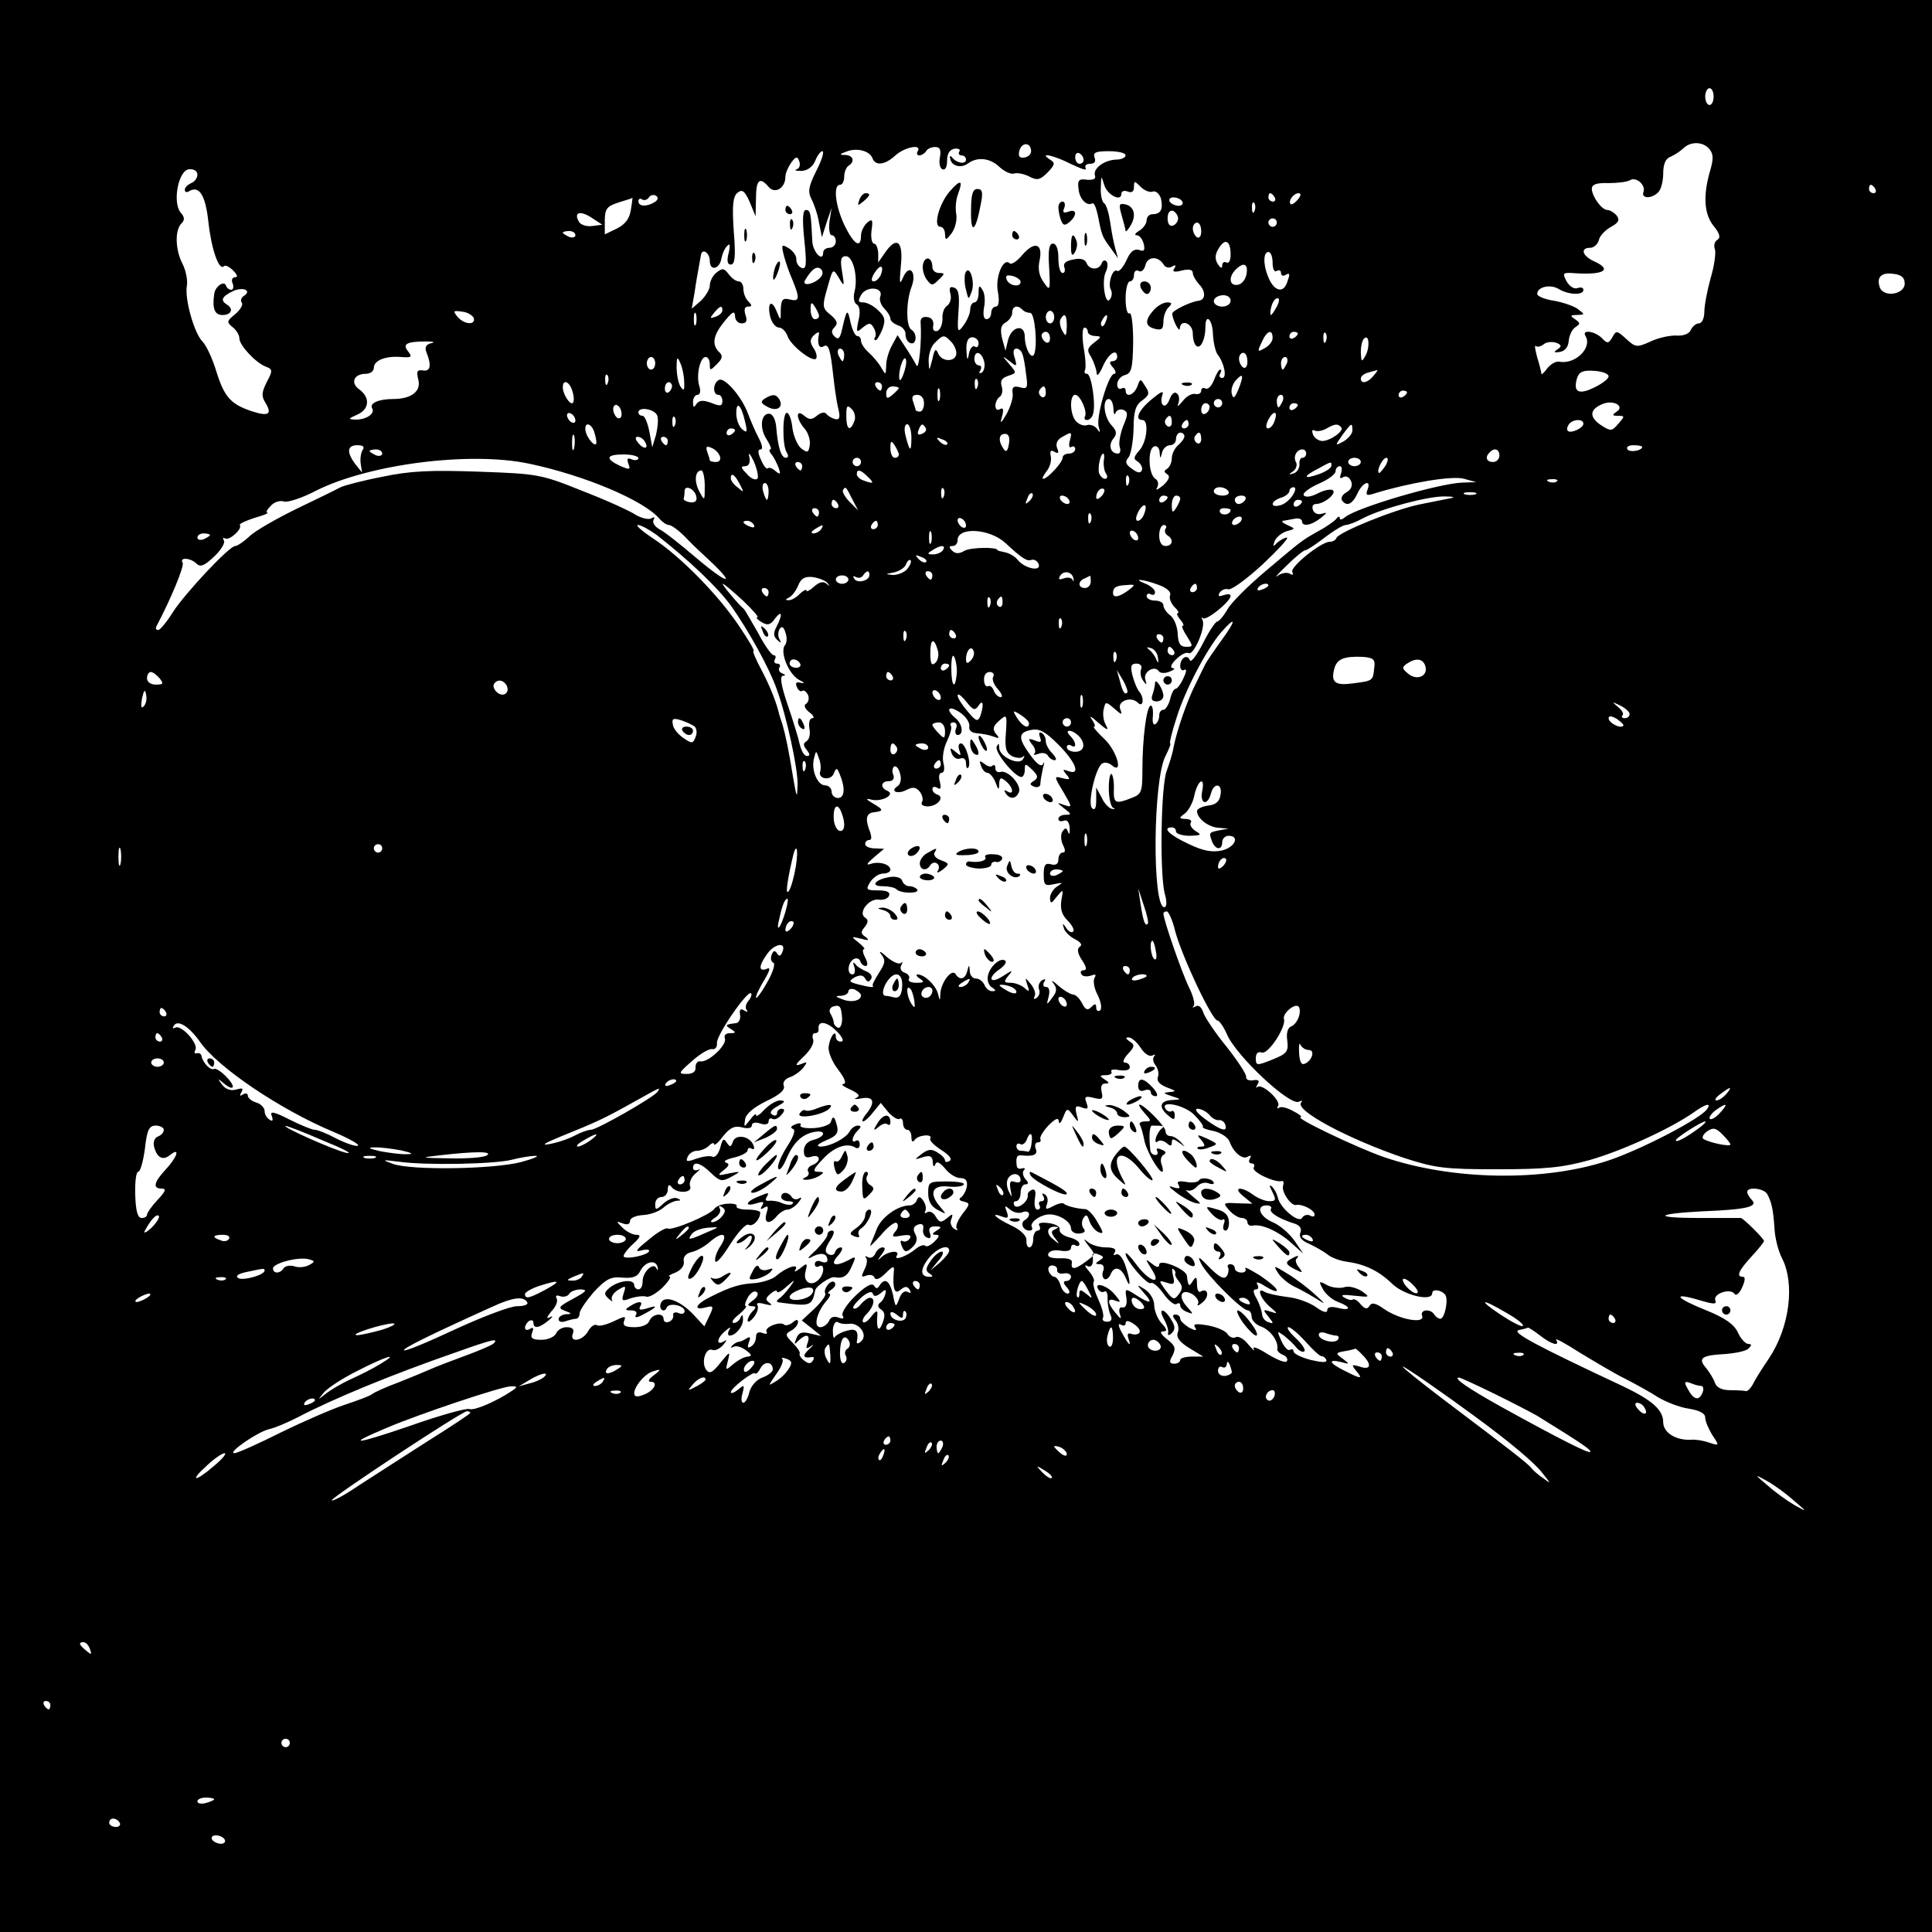 <?xml version="1.0" standalone="no"?>
<!DOCTYPE svg PUBLIC "-//W3C//DTD SVG 20010904//EN"
 "http://www.w3.org/TR/2001/REC-SVG-20010904/DTD/svg10.dtd">
<svg version="1.0" xmlns="http://www.w3.org/2000/svg"
 width="460pt" height="460pt" viewBox="0 0 460 460"
 preserveAspectRatio="xMidYMid meet">
<g transform="translate(0,460) scale(0.1,-0.1)"
fill="#000000" stroke="none">
<path d="M0 2300 l0 -2300 2300 0 2300 0 0 2300 0 2300 -2300 0 -2300 0 0
-2300z m4080 2070 c0 -11 -4 -20 -10 -20 -5 0 -10 9 -10 20 0 11 5 20 10 20 6
0 10 -9 10 -20z m-1625 -130 c0 -7 -7 -14 -16 -15 -12 -2 -15 3 -12 16 6 22
28 20 28 -1z m1615 5 c10 -12 10 -24 1 -54 -16 -57 -14 -100 9 -129 15 -18 17
-28 9 -33 -7 -4 -9 -14 -6 -22 3 -8 -1 -39 -10 -69 -8 -29 -15 -65 -15 -80 0
-16 -6 -28 -13 -28 -7 0 -15 -7 -19 -15 -3 -9 -17 -15 -33 -14 -16 1 -44 -5
-63 -14 -33 -15 -36 -14 -58 6 -22 20 -24 21 -33 4 -9 -15 -12 -16 -25 -2 -17
17 -49 21 -39 5 17 -28 -25 -69 -63 -61 -8 1 -20 -6 -28 -16 -7 -10 -14 -16
-14 -13 0 3 -4 20 -10 39 -5 19 -7 31 -3 27 3 -3 12 -1 18 4 7 6 20 7 30 4 13
-5 14 -9 3 -16 -10 -7 -8 -8 6 -6 12 2 20 12 21 26 1 13 8 28 16 33 12 8 12
10 -1 19 -12 8 -12 10 5 10 19 1 19 1 2 14 -9 7 -35 16 -57 20 -22 3 -40 11
-40 16 0 17 31 24 51 12 23 -14 59 -16 59 -2 0 5 -6 7 -14 4 -8 -3 -19 4 -26
16 -10 19 -9 21 12 20 75 -6 100 7 53 28 -28 13 -33 32 -9 32 9 0 18 8 21 19
2 10 16 24 29 31 18 10 21 16 13 27 -6 7 -16 13 -22 13 -13 0 -36 31 -37 50 0
11 11 15 40 14 22 0 45 3 51 7 15 9 38 -12 32 -28 -6 -16 19 -17 35 -1 7 7 12
27 12 45 0 23 6 36 18 40 9 4 23 13 30 20 18 17 47 16 62 -2z m-1993 -21 c7
-20 30 -17 55 6 22 20 64 28 53 10 -3 -5 -2 -10 4 -10 5 0 13 5 16 10 3 6 13
10 22 10 11 0 14 -7 11 -24 -3 -14 0 -27 6 -29 7 -3 11 6 11 21 0 16 6 26 18
28 9 1 15 -2 11 -7 -3 -5 0 -9 5 -9 6 0 11 -4 11 -10 0 -12 -22 -9 -33 5 -5 6
-7 4 -4 -5 4 -16 26 -21 42 -9 22 16 52 13 74 -8 13 -12 29 -19 36 -16 8 2 23
-1 35 -7 19 -10 26 -9 44 9 18 19 19 23 6 31 -29 19 10 10 51 -11 23 -11 38
-16 34 -10 -3 6 1 11 10 11 11 0 15 5 11 15 -4 12 3 15 34 15 22 0 40 -4 40
-10 0 -5 -10 -10 -22 -10 -29 -1 -56 -21 -51 -38 3 -8 -4 -11 -19 -10 -19 3
-23 -1 -20 -22 2 -24 20 -42 33 -34 4 2 9 -11 13 -29 9 -47 10 -50 30 -77 l18
-25 -7 25 c-4 14 -9 42 -12 63 -3 20 -9 40 -14 43 -5 3 -9 20 -8 37 1 30 1 30
8 7 7 -24 41 -42 41 -21 0 6 7 8 15 5 10 -4 15 0 15 11 0 15 1 15 16 0 9 -9
22 -14 29 -11 7 2 15 -5 19 -16 6 -26 0 -38 -20 -38 -8 0 -14 -7 -14 -15 0 -7
-8 -19 -17 -24 -10 -6 -13 -11 -7 -11 7 0 14 -9 17 -20 4 -16 1 -20 -11 -15
-12 3 -21 -4 -30 -25 -8 -17 -18 -28 -22 -25 -11 7 -23 -31 -15 -45 3 -5 3
-16 -2 -22 -11 -19 -21 43 -10 65 5 10 5 22 1 25 -4 4 -9 1 -11 -5 -6 -17 -30
-16 -36 1 -4 9 -15 12 -32 8 -17 -3 -24 -9 -21 -18 3 -8 1 -14 -4 -14 -6 0
-10 16 -10 35 0 22 -5 35 -13 35 -9 0 -12 -16 -9 -57 3 -56 2 -57 -13 -35 -11
15 -14 32 -10 51 9 41 -11 48 -40 15 -13 -16 -27 -25 -31 -21 -15 15 -35 -33
-28 -68 4 -23 2 -35 -5 -35 -6 0 -11 -7 -11 -15 0 -8 -5 -15 -11 -15 -7 0 -9
11 -6 28 3 15 2 34 -4 42 -7 12 -9 10 -9 -7 0 -13 -4 -23 -10 -23 -5 0 -10 -8
-10 -17 0 -10 -8 -27 -16 -38 -14 -19 -15 -16 -12 32 3 39 1 54 -10 58 -10 4
-13 0 -9 -15 3 -11 -1 -23 -8 -28 -7 -4 -12 -18 -11 -31 0 -13 -5 -26 -12 -29
-8 -2 -12 2 -10 13 2 11 -4 19 -14 20 -11 2 -17 -3 -16 -13 3 -42 -4 -115 -10
-102 -4 8 -16 28 -26 43 l-19 29 -13 -24 c-7 -12 -14 -34 -14 -48 -1 -24 -1
-24 -12 -5 -6 11 -20 27 -30 36 -10 9 -18 21 -18 28 0 6 -4 11 -9 11 -5 0 -12
15 -16 33 -7 33 -9 32 -20 -17 -5 -22 -9 -26 -18 -17 -8 8 -8 14 0 22 9 9 6
16 -9 29 -20 16 -21 20 -8 65 13 46 13 47 27 24 13 -23 14 -22 8 14 -5 28 -3
37 9 37 17 0 29 -48 21 -83 -4 -14 -2 -28 5 -32 7 -4 9 -19 4 -38 -6 -29 -5
-30 10 -17 15 12 19 12 26 0 5 -8 6 -18 4 -22 -3 -4 -3 -8 1 -8 3 0 10 12 16
26 8 22 6 30 -10 45 -11 11 -27 19 -36 19 -12 0 -13 3 -4 19 14 21 53 17 45
-5 -3 -7 1 -20 9 -28 8 -8 15 -19 15 -25 0 -5 8 -12 19 -16 10 -3 18 -13 17
-22 0 -9 5 -18 12 -20 14 -5 17 23 2 32 -13 8 -13 66 0 101 14 36 -5 58 -20
23 -8 -19 -9 -14 -5 29 6 58 -10 71 -38 30 l-16 -23 0 23 c-1 12 -5 22 -10 22
-5 0 -8 14 -6 31 4 26 2 29 -10 19 -8 -7 -15 -21 -15 -31 0 -32 -17 -21 -39
24 -22 46 -28 97 -11 97 6 0 10 9 10 19 0 11 5 23 10 26 16 10 12 25 -7 26
-15 0 -15 2 2 8 25 10 55 2 62 -15z m-133 -30 c-19 -38 -21 -50 -12 -68 6 -11
15 -37 18 -56 l7 -35 11 35 12 35 -5 -32 c-2 -18 0 -33 5 -33 6 0 10 -7 10
-15 0 -8 -7 -15 -15 -15 -8 0 -15 -5 -15 -11 0 -25 -25 1 -26 27 -3 65 -4 74
-15 74 -8 0 -9 -22 -4 -71 6 -58 5 -71 -6 -67 -8 3 -13 12 -13 20 1 8 -7 20
-18 27 -17 10 -18 9 -12 -16 4 -16 13 -42 21 -60 18 -44 17 -52 -7 -46 -16 4
-20 0 -21 -23 0 -29 0 -29 -10 -5 -12 30 -23 20 -15 -14 4 -14 13 -25 21 -25
7 0 16 -9 20 -20 7 -22 59 -63 68 -54 3 4 1 15 -6 25 -9 14 -9 21 1 31 8 7 13
9 12 3 -5 -22 0 -36 10 -30 13 8 17 -6 24 -70 3 -27 8 -63 12 -78 5 -21 3 -27
-7 -25 -8 2 -17 7 -21 12 -4 6 -13 4 -22 -3 -13 -11 -19 -11 -31 -1 -21 18
-20 -7 1 -31 8 -9 14 -27 12 -39 -3 -18 -5 -19 -20 -8 -9 7 -18 28 -21 47 -2
19 -7 36 -13 38 -11 4 -12 -77 -1 -94 5 -8 4 -13 -2 -13 -11 0 -19 25 -23 75
-2 18 -9 30 -17 30 -20 0 -23 -36 -5 -62 8 -13 12 -23 8 -23 -4 0 -2 -6 3 -12
6 -7 13 -22 17 -32 5 -15 4 -17 -7 -8 -8 7 -16 10 -19 7 -3 -3 -10 6 -16 20
-8 17 -8 25 -1 25 6 0 4 11 -5 28 -8 15 -19 41 -25 57 -15 41 -57 89 -70 80
-14 -8 -14 -35 -1 -35 6 0 10 -7 10 -15 0 -12 -5 -13 -27 -4 -20 7 -28 6 -35
-3 -6 -10 -8 -8 -8 5 0 9 5 17 11 17 6 0 8 9 4 21 -8 25 2 69 15 69 6 0 10 -8
10 -17 0 -16 1 -16 17 0 13 13 15 20 5 29 -18 18 -14 40 13 73 19 23 24 26 25
13 0 -10 7 -18 16 -18 11 0 14 6 9 20 -4 13 -2 20 6 20 10 0 10 3 1 12 -7 7
-12 20 -12 30 0 10 -5 18 -11 18 -7 0 -17 8 -24 17 -11 15 -15 15 -29 4 -9 -7
-16 -21 -16 -31 0 -9 -10 -25 -21 -36 l-22 -19 7 40 c3 22 8 49 10 60 2 11 4
23 5 28 3 17 21 5 21 -14 0 -26 24 -20 28 7 2 10 8 24 14 29 6 7 7 0 3 -17 -5
-19 -3 -28 5 -28 10 0 12 20 7 80 -4 61 -2 82 9 91 11 9 17 5 29 -22 l14 -34
1 43 c0 44 9 52 30 27 15 -18 40 -3 40 24 0 9 7 24 14 34 11 15 15 15 19 3 3
-8 1 -17 -6 -19 -7 -3 -1 -4 12 -4 14 1 26 10 32 24 5 13 13 23 17 23 5 0 -1
-21 -14 -46z m636 25 c0 -5 -4 -9 -10 -9 -5 0 -10 7 -10 16 0 8 5 12 10 9 6
-3 10 -10 10 -16z m-2110 -35 c0 -8 -7 -17 -15 -20 -8 -4 -15 -10 -15 -16 0
-5 4 -7 9 -4 25 16 40 -8 47 -71 7 -65 25 -118 37 -107 3 4 13 -1 22 -10 10
-10 12 -16 5 -16 -7 0 -10 -7 -6 -15 3 -8 1 -15 -3 -15 -5 0 -11 4 -13 10 -4
13 -26 -2 -28 -20 -5 -35 1 -50 20 -50 21 0 27 15 10 25 -16 10 -12 19 15 32
24 11 46 1 25 -12 -6 -4 -8 -11 -4 -16 3 -5 -4 -17 -16 -27 -20 -16 -21 -19
-6 -31 9 -7 16 -19 16 -27 0 -16 39 -58 63 -67 16 -6 17 -9 2 -37 -12 -24 -13
-33 -3 -49 17 -28 7 -33 -33 -20 -50 17 -65 34 -84 95 -9 30 -24 62 -33 71
-20 20 -43 103 -37 133 2 12 -2 35 -10 51 -18 34 -19 81 -3 97 8 8 8 15 -2 26
-20 25 -5 101 20 103 12 1 20 -4 20 -13z m3995 -34 c3 -5 1 -10 -4 -10 -6 0
-11 5 -11 10 0 6 2 10 4 10 3 0 8 -4 11 -10z m-2906 -31 c-19 -12 -39 -11 -39
2 0 5 4 8 9 4 5 -3 12 -1 16 5 4 6 11 7 17 4 6 -4 5 -10 -3 -15z m1476 11 c3
-5 1 -10 -4 -10 -6 0 -11 5 -11 10 0 6 2 10 4 10 3 0 8 -4 11 -10z m55 -5 c-7
-9 -15 -13 -17 -11 -7 7 7 26 19 26 6 0 6 -6 -2 -15z m-1588 -25 c-3 -20 -13
-34 -33 -44 l-29 -14 0 32 c0 29 5 35 33 44 17 5 32 10 33 11 0 1 -1 -12 -4
-29z m1313 20 c3 -5 -1 -10 -9 -10 -8 0 -18 5 -21 10 -3 6 1 10 9 10 8 0 18
-4 21 -10z m172 -22 c-3 -8 -6 -5 -6 6 -1 11 2 17 5 13 3 -3 4 -12 1 -19z
m-1576 -36 c-13 -2 -27 2 -32 9 -14 23 1 29 29 11 l26 -17 -23 -3z m1394 18
c0 -7 -6 -15 -12 -17 -8 -3 -13 4 -13 17 0 13 5 20 13 18 6 -3 12 -11 12 -18z
m235 -10 c0 -5 -4 -10 -10 -10 -5 0 -10 5 -10 10 0 6 5 10 10 10 6 0 10 -4 10
-10z m-180 -21 c0 -11 -4 -17 -10 -14 -5 3 -10 13 -10 21 0 8 5 14 10 14 6 0
10 -9 10 -21z m-1490 -9 c0 -5 -7 -7 -15 -4 -8 4 -15 8 -15 10 0 2 7 4 15 4 8
0 15 -4 15 -10z m1560 -46 c0 -14 -4 -22 -10 -19 -5 3 -10 0 -10 -7 0 -8 -4
-7 -11 4 -7 12 -6 23 3 37 15 25 28 18 28 -15z m100 -20 c0 -14 4 -23 10 -19
6 3 10 1 10 -5 0 -6 5 -8 10 -5 12 7 12 3 4 -19 -9 -24 -29 -19 -42 9 -15 32
-15 65 -2 65 6 0 10 -12 10 -26z m-260 -3 c4 -8 13 -10 20 -6 9 5 11 4 6 -4
-6 -8 0 -10 18 -5 17 4 26 2 26 -6 0 -6 7 -18 15 -27 16 -16 16 -37 -1 -39
-19 -2 -64 -24 -63 -31 1 -16 18 -47 18 -35 2 24 31 12 31 -12 0 -14 4 -27 9
-30 10 -7 21 17 21 45 0 35 17 19 18 -17 1 -20 6 -41 11 -48 16 -20 23 -56 11
-56 -6 0 -8 5 -5 10 3 6 4 10 0 10 -3 0 -10 -12 -15 -26 -6 -14 -14 -22 -20
-19 -5 3 -10 1 -10 -5 0 -6 -6 -10 -14 -8 -8 2 -22 -6 -30 -17 -12 -14 -14
-15 -10 -4 3 10 1 20 -5 23 -5 4 -12 -3 -16 -14 -4 -11 -10 -18 -15 -15 -5 3
-6 13 -3 23 5 13 -1 11 -24 -8 -31 -25 -43 -50 -23 -50 16 0 11 -52 -7 -72
-14 -16 -15 -21 -4 -27 7 -5 12 -14 10 -20 -3 -8 -10 -8 -24 3 -15 10 -17 17
-8 27 6 8 11 38 12 68 0 42 5 57 21 68 16 12 18 17 7 33 -12 20 -12 19 -19 0
-8 -21 -28 -28 -28 -9 0 5 -4 7 -10 4 -5 -3 -10 1 -10 10 0 9 8 19 18 22 16 4
19 15 20 79 0 42 -4 72 -9 68 -5 -3 -9 13 -9 35 0 23 5 41 10 41 6 0 10 7 10
16 0 8 5 12 11 9 6 -4 13 2 16 13 5 22 30 23 43 3z m-818 -33 c-16 -16 -44
-20 -35 -5 16 27 28 35 38 26 5 -6 5 -13 -3 -21z m145 7 c-4 -8 -11 -15 -17
-15 -6 0 -6 7 2 20 14 22 24 19 15 -5z m871 3 c-2 -13 -11 -24 -20 -26 -21 -4
-24 18 -6 36 19 19 30 14 26 -10z m-538 -19 c0 -14 -27 -10 -33 5 -4 10 0 12
14 9 10 -3 19 -9 19 -14z m2105 -4 c0 -26 -49 -34 -59 -10 -9 25 3 37 32 33
19 -2 27 -9 27 -23z m-1605 -41 c0 -8 -9 -14 -20 -14 -11 0 -20 6 -20 13 0 7
9 13 20 14 11 1 20 -4 20 -13z m110 -14 c-6 -11 -12 -20 -14 -20 -2 0 -2 9 1
20 3 11 9 20 15 20 5 0 4 -9 -2 -20z m-1090 -22 c0 -5 -4 -8 -10 -8 -5 0 -10
10 -10 23 0 18 2 19 10 7 5 -8 10 -18 10 -22z m-230 13 c0 -5 -7 -12 -16 -15
-14 -5 -15 -4 -4 9 14 17 20 19 20 6z m714 2 c4 -5 13 -8 19 -8 11 0 18 -79 9
-99 -7 -13 -22 16 -22 42 0 32 -32 25 -40 -8 l-6 -25 -8 29 c-5 22 -3 32 8 38
9 5 16 16 16 23 0 16 12 20 24 8z m-1306 -20 c5 -18 -23 -16 -39 3 -11 14 -10
15 11 12 13 -1 25 -9 28 -15z m529 -15 c-3 -7 -5 -2 -5 12 0 14 2 19 5 13 2
-7 2 -19 0 -25z m853 17 c0 -8 -4 -15 -10 -15 -5 0 -10 7 -10 15 0 8 5 15 10
15 6 0 10 -7 10 -15z m30 -22 c-1 -24 -2 -26 -11 -10 -5 9 -7 22 -4 27 10 17
15 11 15 -17z m93 12 c-3 -9 -8 -14 -10 -11 -3 3 -2 9 2 15 9 16 15 13 8 -4z
m-43 -25 c0 -5 8 -10 18 -10 15 -1 15 -2 -3 -16 -16 -12 -18 -18 -7 -34 6 -11
12 -28 13 -37 0 -11 6 -5 15 15 13 30 34 44 34 22 0 -5 -5 -10 -11 -10 -8 0
-8 -5 1 -15 7 -8 8 -15 3 -15 -14 0 -44 -104 -37 -126 4 -14 3 -16 -4 -5 -5 7
-16 11 -23 9 -8 -3 -19 1 -26 8 -16 15 -17 64 -3 64 12 0 30 -41 23 -52 -2 -5
0 -8 5 -8 6 0 12 6 14 13 8 20 -3 97 -14 97 -5 0 -7 3 -5 8 3 4 2 28 -3 55 -4
26 -3 47 2 47 4 0 8 -4 8 -10z m-90 -16 c0 -8 -4 -12 -10 -9 -5 3 -10 10 -10
16 0 5 5 9 10 9 6 0 10 -7 10 -16z m530 1 c0 -8 -9 -19 -19 -24 -17 -10 -18
-9 -7 14 12 28 26 33 26 10z m60 11 c0 -3 -4 -8 -10 -11 -5 -3 -10 -1 -10 4 0
6 5 11 10 11 6 0 10 -2 10 -4z m67 -18 c-3 -8 -6 -5 -6 6 -1 11 2 17 5 13 3
-3 4 -12 1 -19z m-893 -1 c7 -7 13 -19 13 -28 0 -21 -34 -22 -43 -1 -6 14 -9
11 -14 -13 -8 -30 -8 -30 -9 -3 0 15 6 34 15 42 19 19 22 20 38 3z m66 -4 c0
-8 -4 -12 -9 -8 -5 3 -12 -5 -14 -17 -3 -18 -5 -16 -6 8 -1 21 4 31 14 31 8 0
15 -7 15 -14z m921 -30 c-9 -16 -10 -15 -11 8 0 14 3 29 8 33 12 12 14 -22 3
-41z m-2224 30 c-13 -3 -16 -10 -12 -21 13 -32 10 -47 -8 -44 -14 2 -16 -2
-11 -22 7 -28 -17 -46 -60 -46 -34 0 -57 -10 -50 -22 8 -13 -15 -28 -41 -27
-17 1 -16 2 6 12 29 13 31 41 3 61 -20 15 -11 36 17 36 10 0 19 6 19 14 0 18
28 29 65 26 25 -2 27 0 17 13 -15 18 -4 24 43 24 17 0 22 -2 12 -4z m983 -28
c0 -8 -2 -15 -4 -15 -2 0 -6 7 -10 15 -3 8 -1 15 4 15 6 0 10 -7 10 -15z m424
3 c3 -7 7 -29 9 -49 5 -33 3 -36 -15 -31 -15 4 -19 0 -17 -14 2 -10 -5 -32
-14 -49 -14 -24 -17 -26 -11 -6 4 16 3 21 -5 17 -6 -4 -11 -1 -11 8 0 8 5 18
10 21 6 4 8 15 5 25 -4 13 0 20 15 25 21 7 21 7 3 28 -18 21 -18 21 1 7 17
-14 18 -13 12 8 -5 14 -3 22 4 22 6 0 12 -6 14 -12z m-91 -18 c3 -11 0 -23 -5
-27 -7 -3 -8 -1 -4 5 4 7 2 12 -3 12 -6 0 -11 7 -11 15 0 22 17 18 23 -5z
m627 -1 c0 -11 -4 -17 -10 -14 -5 3 -10 13 -10 21 0 8 5 14 10 14 6 0 10 -9
10 -21z m-1410 -4 c0 -8 -4 -15 -10 -15 -5 0 -10 7 -10 15 0 8 5 15 10 15 6 0
10 -7 10 -15z m69 -45 c1 -20 -1 -22 -9 -10 -5 8 -9 29 -9 45 0 26 2 27 9 10
5 -11 9 -31 9 -45z m522 19 c-6 -16 -10 -18 -10 -7 -1 22 12 55 16 42 2 -6 -1
-22 -6 -35z m913 26 c-4 -8 -8 -15 -10 -15 -2 0 -4 7 -4 15 0 8 4 15 10 15 5
0 7 -7 4 -15z m206 -30 c-14 -17 -30 -20 -30 -6 0 5 8 12 18 14 9 3 19 5 21 6
2 0 -2 -6 -9 -14z m560 -1 c0 -6 -16 -18 -35 -27 -37 -18 -50 -10 -40 23 5 15
14 19 41 17 19 -1 34 -7 34 -13z m-2383 -16 c-3 -8 -6 -5 -6 6 -1 11 2 17 5
13 3 -3 4 -12 1 -19z m1502 -14 c-9 -22 -13 -25 -16 -12 -3 10 2 24 9 32 18
20 20 13 7 -20z m-622 4 c-3 -8 -6 -5 -6 6 -1 11 2 17 5 13 3 -3 4 -12 1 -19z
m-964 -10 c4 -12 4 -24 1 -27 -6 -7 -24 20 -24 37 0 21 17 13 23 -10z m237 13
c0 -6 -4 -12 -8 -15 -5 -3 -9 1 -9 9 0 8 4 15 9 15 4 0 8 -4 8 -9z m500 -1 c0
-5 -2 -10 -4 -10 -3 0 -8 5 -11 10 -3 6 -1 10 4 10 6 0 11 -4 11 -10z m40 -4
c0 -2 -7 -9 -15 -16 -12 -10 -15 -10 -15 4 0 9 7 16 15 16 8 0 15 -2 15 -4z
m97 -28 c-3 -7 -5 -2 -5 12 0 14 2 19 5 13 2 -7 2 -19 0 -25z m253 16 c0 -8
-5 -12 -10 -9 -6 4 -8 11 -5 16 9 14 15 11 15 -7z m860 2 c0 -3 -4 -8 -10 -11
-5 -3 -10 -1 -10 4 0 6 5 11 10 11 6 0 10 -2 10 -4z m-1150 -26 c0 -11 -4 -20
-10 -20 -5 0 -10 2 -10 4 0 2 -3 11 -6 20 -4 11 -1 16 10 16 9 0 16 -8 16 -20z
m854 5 c-4 -8 -8 -15 -10 -15 -2 0 -4 7 -4 15 0 8 4 15 10 15 5 0 7 -7 4 -15z
m-403 -17 c0 -13 3 -18 5 -11 3 7 11 10 19 7 11 -5 11 -11 -1 -39 -7 -19 -11
-41 -8 -49 3 -9 1 -16 -4 -16 -18 0 -24 20 -11 36 9 11 8 18 -5 32 -18 20 -22
62 -6 62 6 0 10 -10 11 -22z m259 12 c0 -5 -4 -10 -10 -10 -5 0 -10 5 -10 10
0 6 5 10 10 10 6 0 10 -4 10 -10z m938 -21 c-10 -7 -9 -9 4 -9 17 0 17 -1 1
-19 -15 -18 -18 -18 -40 -4 -29 19 -29 37 0 50 27 13 58 -4 35 -18z m-2368 -5
c0 -8 -4 -12 -10 -9 -5 3 -10 13 -10 21 0 8 5 12 10 9 6 -3 10 -13 10 -21z
m294 -18 c6 -25 5 -28 -7 -18 -8 7 -14 24 -14 38 0 31 12 20 21 -20z m260 1
c-10 -26 -19 -20 -19 13 0 24 2 27 13 16 7 -7 10 -20 6 -29z m846 34 c0 -6 -4
-13 -10 -16 -5 -3 -10 1 -10 9 0 9 5 16 10 16 6 0 10 -4 10 -9z m210 5 c0 -3
-4 -8 -10 -11 -5 -3 -10 -1 -10 4 0 6 5 11 10 11 6 0 10 -2 10 -4z m-1525 -26
c3 -8 1 -28 -3 -45 l-9 -30 -7 38 c-4 20 -11 37 -16 37 -6 0 -10 4 -10 8 0 15
40 8 45 -8z m-195 -11 c0 -6 -4 -7 -10 -4 -5 3 -10 11 -10 16 0 6 5 7 10 4 6
-3 10 -11 10 -16z m1664 -3 c-3 -9 -10 -16 -15 -16 -6 0 -5 9 1 21 13 24 24
20 14 -5z m-1427 -8 c-3 -8 -6 -5 -6 6 -1 11 2 17 5 13 3 -3 4 -12 1 -19z
m1183 6 c0 -8 -5 -12 -10 -9 -6 4 -8 11 -5 16 9 14 15 11 15 -7z m40 -4 c0 -5
-5 -10 -11 -10 -5 0 -7 5 -4 10 3 6 8 10 11 10 2 0 4 -4 4 -10z m940 1 c0 -10
-30 -24 -37 -17 -3 3 -2 9 2 15 8 13 35 15 35 2z m-2356 -17 c3 -9 6 -21 6
-27 0 -16 -23 9 -26 28 -3 20 12 19 20 -1z m756 -16 c0 -36 -4 -35 -14 5 -4
16 -2 27 4 27 5 0 10 -14 10 -32z m34 23 c3 -5 -1 -11 -9 -14 -9 -4 -12 -1 -8
9 6 16 10 17 17 5z m989 2 c9 -8 -24 -32 -44 -33 -9 0 -20 7 -23 16 -3 8 -2
12 4 9 5 -3 18 -1 27 4 21 12 28 13 36 4z m27 -8 c0 -8 -10 -19 -21 -26 -21
-11 -21 -11 -3 15 22 30 24 31 24 11z m-1470 1 c0 -3 -4 -8 -10 -11 -5 -3 -10
-1 -10 4 0 6 5 11 10 11 6 0 10 -2 10 -4z m-383 -43 c-3 -10 -5 -4 -5 12 0 17
2 24 5 18 2 -7 2 -21 0 -30z m1035 9 c-3 -17 -7 -20 -13 -10 -13 19 -11 35 4
35 9 0 12 -9 9 -25z m145 8 c-3 -11 -1 -18 4 -14 5 3 9 0 9 -5 0 -6 -7 -11
-15 -11 -8 0 -15 -4 -15 -10 0 -11 -36 -50 -46 -50 -4 0 0 7 7 17 8 9 13 25
11 36 -3 13 0 17 9 11 9 -5 11 -2 6 9 -4 10 0 20 11 26 24 14 25 14 19 -9z
m273 11 c0 -5 -7 -14 -15 -21 -8 -7 -15 -21 -15 -31 0 -10 -5 -21 -11 -25 -8
-5 -8 -8 0 -13 8 -5 4 -14 -10 -27 -13 -10 -19 -13 -14 -5 4 8 3 16 -4 21 -17
10 -19 72 -3 77 6 3 13 -4 13 -14 1 -16 2 -16 6 0 2 9 11 17 19 17 8 0 14 7
14 15 0 8 5 15 10 15 6 0 10 -4 10 -9z m40 -7 c0 -8 -5 -12 -10 -9 -6 4 -8 11
-5 16 9 14 15 11 15 -7z m-1325 -5 c11 -17 -1 -21 -15 -4 -8 9 -8 15 -2 15 6
0 14 -5 17 -11z m55 1 c0 -5 -2 -10 -4 -10 -3 0 -8 5 -11 10 -3 6 -1 10 4 10
6 0 11 -4 11 -10z m665 -8 c-3 -3 -11 0 -18 7 -9 10 -8 11 6 5 10 -3 15 -9 12
-12z m-115 -24 c0 -5 -4 -8 -10 -8 -5 0 -10 10 -10 23 0 18 2 19 10 7 5 -8 10
-18 10 -22z m-1277 10 c-4 -7 -6 -22 -4 -33 l3 -20 -16 20 c-21 28 -20 45 5
45 14 0 18 -4 12 -12z m851 -14 c3 -8 -1 -14 -9 -14 -8 0 -15 2 -15 4 0 2 -3
12 -6 20 -4 12 -2 15 9 10 9 -3 18 -12 21 -20z m2196 22 c0 -9 -30 -14 -35 -6
-4 6 3 10 14 10 12 0 21 -2 21 -4z m-3000 -16 c0 -5 -7 -7 -15 -4 -8 4 -15 8
-15 10 0 2 7 4 15 4 8 0 15 -4 15 -10z m893 -60 c-5 -4 -16 1 -25 12 -14 14
-15 18 -4 18 9 0 13 8 10 23 -3 12 2 7 11 -12 8 -19 12 -38 8 -41z m1307 60
c0 -5 -4 -10 -9 -10 -5 0 -8 -7 -7 -16 0 -9 -6 -19 -14 -21 -12 -4 -13 -3 -1
5 7 5 10 15 7 21 -8 13 1 31 15 31 5 0 9 -4 9 -10z m460 -5 c0 -8 -7 -15 -15
-15 -16 0 -20 12 -8 23 11 12 23 8 23 -8z m-2050 -6 c0 -4 -7 -6 -15 -3 -11 5
-13 2 -9 -10 6 -15 3 -15 -20 -5 -36 17 -33 27 9 27 19 0 35 -4 35 -9z m1108
-6 c-1 -10 1 -24 5 -30 5 -7 4 -13 -2 -13 -5 0 -11 6 -14 13 -4 13 3 47 10 47
2 0 3 -8 1 -17z m-1368 -7 c133 -28 274 -88 310 -131 7 -8 17 -15 23 -15 5 0
22 -12 37 -27 15 -16 36 -36 46 -45 80 -73 64 -76 -21 -4 -35 30 -73 60 -85
66 -11 6 -17 16 -14 22 4 7 2 8 -5 4 -6 -4 -23 0 -37 8 -13 9 -70 35 -127 57
-99 40 -107 41 -247 46 -114 4 -163 2 -229 -12 -47 -9 -92 -21 -100 -25 -9 -5
-56 -28 -104 -51 -49 -24 -100 -53 -113 -66 -14 -13 -29 -23 -34 -23 -14 0
-119 -112 -148 -157 -15 -24 -31 -43 -35 -43 -5 0 -7 3 -5 8 38 72 67 145 63
152 -9 14 19 12 33 -2 9 -9 19 -5 42 17 16 15 27 33 23 38 -3 6 -2 8 3 5 10
-6 42 23 35 32 -2 3 14 10 35 17 22 6 35 12 31 12 -5 1 -1 8 8 17 8 9 22 13
31 10 8 -3 43 8 77 26 126 63 366 94 507 64z m790 4 c0 -5 -4 -10 -10 -10 -5
0 -10 5 -10 10 0 6 5 10 10 10 6 0 10 -4 10 -10z m1190 0 c0 -5 -7 -10 -15
-10 -8 0 -15 5 -15 10 0 6 7 10 15 10 8 0 15 -4 15 -10z m58 -10 c-7 -10 -14
-18 -15 -16 -6 6 9 36 18 36 5 0 4 -9 -3 -20z m-1388 0 c0 -5 -2 -10 -4 -10
-3 0 -8 5 -11 10 -3 6 -1 10 4 10 6 0 11 -4 11 -10z m1260 1 c0 -5 -13 -14
-30 -20 -37 -13 -39 -6 -2 13 33 18 32 18 32 7z m23 -18 c-4 -11 -3 -14 5 -9
7 4 15 0 19 -10 4 -10 0 -20 -11 -26 -9 -5 -14 -13 -11 -19 11 -16 25 -10 37
16 12 27 34 35 24 9 -5 -13 -2 -15 16 -9 84 26 187 43 214 35 l29 -8 -33 -1
c-56 -2 -250 -59 -279 -82 -7 -6 -13 -8 -13 -3 0 5 -4 5 -8 -1 -4 -5 -23 -19
-42 -29 -42 -24 -37 -20 -127 -96 -39 -33 -80 -73 -90 -90 -9 -16 -21 -30 -25
-30 -4 0 -20 -24 -34 -52 -15 -29 -29 -47 -31 -40 -6 16 -23 5 -23 -14 0 -8 5
-12 10 -9 6 4 5 -5 -2 -19 -6 -14 -15 -26 -19 -26 -4 0 -10 -11 -13 -25 -4
-14 -11 -25 -16 -25 -6 0 -10 -6 -10 -14 0 -8 -4 -17 -9 -20 -5 -4 -8 5 -6 19
1 14 -1 25 -5 25 -10 0 -20 -78 -20 -152 0 -54 -2 -59 -26 -68 -38 -15 -43
-13 -42 20 1 17 -2 33 -5 37 -4 3 -7 -12 -7 -34 0 -23 5 -44 10 -46 6 -3 5 -4
-2 -3 -7 1 -19 13 -25 27 l-13 24 0 -30 c0 -18 -3 -26 -10 -19 -11 11 8 95 24
106 6 4 16 2 23 -4 29 -24 12 35 -18 63 -17 16 -28 29 -24 29 4 0 1 8 -6 18
-7 9 0 6 15 -8 22 -19 27 -21 19 -6 -6 10 -8 27 -5 38 4 18 5 18 25 1 18 -16
20 -16 14 -1 -7 19 26 31 42 15 14 -14 16 14 2 28 -4 6 -11 22 -15 38 -5 21
-3 27 10 27 9 0 14 -6 11 -13 -3 -8 -1 -20 5 -28 8 -11 9 -11 5 3 -6 18 22 35
32 20 3 -5 15 -6 26 -1 11 4 14 8 8 8 -8 1 -5 9 7 21 12 12 25 18 30 15 12 -7
42 63 33 79 -3 6 -3 8 1 4 8 -7 66 40 66 53 0 5 -7 5 -17 2 -11 -4 -14 -3 -9
6 5 7 14 10 20 8 7 -3 44 24 82 59 37 35 64 64 58 64 -5 0 -16 -6 -23 -12 -10
-11 -11 -10 -6 4 4 9 16 19 28 23 22 6 22 6 2 15 -11 5 -15 9 -10 10 6 1 18 3
28 5 9 2 17 -1 17 -6 0 -14 23 -10 45 8 15 12 16 14 3 10 -9 -3 -19 0 -22 9
-3 8 0 14 7 14 20 0 51 26 40 33 -5 3 -21 0 -36 -8 -16 -8 -29 -10 -33 -4 -3
5 13 17 35 27 22 9 41 23 41 30 0 6 4 12 10 12 5 0 6 -7 3 -17z m-1515 -30 c0
-36 0 -37 -13 -13 -13 24 -10 50 5 50 4 0 8 -17 8 -37z m388 22 c17 -16 14
-18 -10 -9 -9 3 -16 10 -16 15 0 13 9 11 26 -6z m-305 -17 c11 -21 11 -22 -4
-9 -10 7 -17 17 -17 22 0 15 9 10 21 -13z m926 0 c-3 -8 -6 -5 -6 6 -1 11 2
17 5 13 3 -3 4 -12 1 -19z m1020 6 c-3 -3 -12 -4 -19 -1 -8 3 -5 6 6 6 11 1
17 -2 13 -5z m-1877 -24 c0 -11 -2 -20 -4 -20 -2 0 -6 9 -9 20 -3 11 -1 20 4
20 5 0 9 -9 9 -20z m-172 -13 c2 -10 -3 -14 -15 -13 -10 2 -17 6 -15 9 1 4 2
12 2 18 0 16 25 5 28 -14z m372 -7 l13 -25 -20 20 c-11 11 -18 24 -16 28 6 10
7 9 23 -23z m217 8 c-3 -8 -6 -5 -6 6 -1 11 2 17 5 13 3 -3 4 -12 1 -19z m375
0 c-7 -7 -12 -8 -12 -2 0 6 3 14 7 17 3 4 9 5 12 2 2 -3 -1 -11 -7 -17z m303
12 c3 -5 -3 -10 -14 -10 -12 0 -21 5 -21 10 0 6 6 10 14 10 8 0 18 -4 21 -10z
m153 -9 c-7 -11 -20 -22 -30 -24 -25 -7 -23 10 2 18 11 3 20 11 20 16 0 5 5 9
10 9 6 0 5 -8 -2 -19z m-627 -14 c-10 -9 -11 -8 -5 6 3 10 9 15 12 12 3 -3 0
-11 -7 -18z m1062 16 c-7 -2 -19 -2 -25 0 -7 3 -2 5 12 5 14 0 19 -2 13 -5z
m-968 -13 c3 -5 2 -10 -4 -10 -5 0 -13 5 -16 10 -3 6 -2 10 4 10 5 0 13 -4 16
-10z m235 6 c0 -3 -4 -8 -10 -11 -5 -3 -10 -1 -10 4 0 6 5 11 10 11 6 0 10 -2
10 -4z m30 -3 c0 -5 -5 -15 -10 -23 -8 -12 -10 -11 -10 8 0 12 5 22 10 22 6 0
10 -3 10 -7z m155 -3 c-3 -5 -10 -10 -16 -10 -5 0 -9 5 -9 10 0 6 7 10 16 10
8 0 12 -4 9 -10z m490 4 c-11 -2 -45 -9 -75 -15 -59 -12 -193 -66 -198 -80 -2
-5 -9 -9 -16 -9 -21 0 -96 -61 -89 -72 3 -7 1 -8 -6 -4 -6 4 -20 2 -29 -5 -9
-7 0 4 21 24 21 21 41 37 45 37 4 0 25 14 46 30 22 17 44 30 50 30 6 0 25 7
41 16 44 23 155 53 195 52 19 0 26 -2 15 -4z m-1460 -14 c3 -5 1 -10 -4 -10
-6 0 -11 5 -11 10 0 6 2 10 4 10 3 0 8 -4 11 -10z m1105 6 c0 -3 -4 -8 -10
-11 -5 -3 -10 -1 -10 4 0 6 5 11 10 11 6 0 10 -2 10 -4z m-376 -30 c-3 -9 -10
-16 -15 -16 -6 0 -5 9 1 21 13 24 24 20 14 -5z m-774 4 c0 -5 -2 -10 -4 -10
-3 0 -8 5 -11 10 -3 6 -1 10 4 10 6 0 11 -4 11 -10z m980 6 c0 -11 -19 -15
-25 -6 -3 5 1 10 9 10 9 0 16 -2 16 -4z m-333 -28 c-3 -8 -6 -5 -6 6 -1 11 2
17 5 13 3 -3 4 -12 1 -19z m-297 -9 c0 -6 -4 -7 -10 -4 -5 3 -10 11 -10 16 0
6 5 7 10 4 6 -3 10 -11 10 -16z m655 11 c-3 -5 -11 -10 -16 -10 -6 0 -7 5 -4
10 3 6 11 10 16 10 6 0 7 -4 4 -10z m-1160 -10 c3 -6 -1 -7 -9 -4 -18 7 -21
14 -7 14 6 0 13 -4 16 -10z m295 0 c0 -5 -5 -10 -11 -10 -5 0 -7 5 -4 10 3 6
8 10 11 10 2 0 4 -4 4 -10z m-526 -24 c79 -62 145 -125 177 -169 41 -58 91
-148 108 -197 24 -65 51 -191 50 -228 -1 -34 -2 -33 -10 13 -11 69 -19 106
-26 130 -4 11 -7 22 -8 25 -5 23 -20 63 -41 103 -14 26 -23 47 -20 47 4 0 -13
28 -36 62 -51 75 -138 163 -203 206 -27 18 -43 32 -36 32 7 0 27 -11 45 -24z
m391 14 c-3 -5 -12 -10 -18 -10 -7 0 -6 4 3 10 19 12 23 12 15 0z m820 1 c-3
-5 -1 -12 5 -16 15 -9 12 -25 -5 -25 -9 0 -15 9 -15 25 0 14 5 25 11 25 5 0 8
-4 4 -9z m-558 -33 c-3 -7 -5 -2 -5 12 0 14 2 19 5 13 2 -7 2 -19 0 -25z m177
-1 c40 -37 51 -44 62 -40 7 2 14 -3 17 -10 7 -19 -33 -11 -50 10 -6 8 -20 16
-30 18 -10 2 -18 4 -18 5 0 8 -62 7 -78 -1 -13 -8 -22 -8 -30 0 -8 8 -8 11 1
11 7 0 12 6 12 14 0 32 76 28 114 -7z m316 12 c0 -6 -4 -7 -10 -4 -5 3 -10 11
-10 16 0 6 5 7 10 4 6 -3 10 -11 10 -16z m-2210 7 c0 -2 -7 -6 -15 -10 -8 -3
-15 -1 -15 4 0 6 7 10 15 10 8 0 15 -2 15 -4z m1745 -36 c-3 -5 -14 -10 -23
-10 -15 0 -15 2 -2 10 20 13 33 13 25 0z m-40 -28 c-3 -3 -11 0 -18 7 -9 10
-8 11 6 5 10 -3 15 -9 12 -12z m-45 -17 c-7 -8 -22 -14 -34 -14 -19 2 -19 2 2
6 13 3 26 11 29 19 3 8 8 13 11 10 3 -3 -1 -12 -8 -21z m-90 -14 c0 -14 -29
-21 -36 -9 -4 6 -3 8 4 4 6 -3 13 -2 17 4 8 12 15 13 15 1z m150 -1 c0 -5 -2
-10 -4 -10 -3 0 -8 5 -11 10 -3 6 -1 10 4 10 6 0 11 -4 11 -10z m336 -8 c1 -7
0 -8 -2 -3 -3 6 -12 7 -21 4 -11 -4 -14 -3 -9 6 9 14 29 10 32 -7z m-586 -10
c7 -9 7 -9 -2 -2 -8 7 -18 4 -30 -7 -10 -9 -18 -13 -18 -9 0 4 -7 0 -16 -8 -8
-9 -21 -16 -27 -15 -8 0 -7 2 1 6 7 3 17 16 22 28 7 18 16 23 35 21 14 -2 30
-8 35 -14z m50 8 c0 -5 -7 -10 -15 -10 -8 0 -15 5 -15 10 0 6 7 10 15 10 8 0
15 -4 15 -10z m577 -5 c0 -8 -6 -15 -14 -15 -17 0 -17 17 0 23 6 3 12 6 13 6
0 1 1 -6 1 -14z m160 -7 c20 -7 32 -17 29 -25 -3 -7 2 -19 10 -28 9 -8 12 -15
8 -15 -3 0 -1 -7 6 -15 7 -8 10 -15 6 -15 -4 0 1 -11 10 -25 15 -24 15 -25 -2
-25 -14 0 -19 8 -20 32 -1 17 -9 37 -18 43 -9 7 -16 17 -16 24 0 6 -9 11 -20
11 -11 0 -20 5 -20 11 0 5 5 7 10 4 6 -3 10 -1 10 5 0 6 -10 15 -22 20 -34 13
-9 12 29 -2z m-988 -38 c23 -22 39 -40 34 -40 -4 0 0 -5 10 -11 14 -9 22 -7
32 8 17 22 19 10 4 -19 -8 -15 -8 -23 2 -32 9 -8 10 -8 5 2 -4 6 -4 17 0 24 5
8 10 6 14 -8 4 -10 4 -24 -1 -30 -13 -16 9 -70 34 -83 12 -6 14 -9 5 -7 -12 3
-15 1 -11 -9 3 -8 9 -13 13 -10 4 3 10 -2 14 -10 3 -8 1 -17 -5 -21 -6 -3 -3
-11 8 -20 10 -7 13 -14 7 -14 -6 0 -9 -10 -7 -24 3 -13 0 -27 -7 -31 -8 -5 -8
-10 1 -21 8 -10 8 -14 0 -14 -6 0 -13 12 -17 28 -3 15 -16 57 -29 95 -15 44
-19 67 -11 68 7 0 7 2 -2 6 -6 2 -10 9 -6 14 3 5 0 9 -6 9 -6 0 -8 5 -5 10 3
6 2 10 -3 10 -5 0 -22 24 -37 53 -16 28 -31 54 -34 57 -15 13 -54 60 -50 60 3
0 24 -18 48 -40z m917 24 c-22 -16 -36 -18 -36 -6 0 13 7 18 32 19 22 2 22 1
4 -13z m164 6 c0 -5 -5 -10 -11 -10 -5 0 -7 5 -4 10 3 6 8 10 11 10 2 0 4 -4
4 -10z m170 6 c0 -2 -7 -7 -16 -10 -8 -3 -12 -2 -9 4 6 10 25 14 25 6z m-1190
-16 c0 -5 -2 -10 -4 -10 -3 0 -8 5 -11 10 -3 6 -1 10 4 10 6 0 11 -4 11 -10z
m527 -32 c-3 -8 -6 -5 -6 6 -1 11 2 17 5 13 3 -3 4 -12 1 -19z m30 7 c0 -8 -4
-12 -9 -9 -5 3 -6 10 -3 15 9 13 12 11 12 -6z m140 -57 c-3 -8 -6 -5 -6 6 -1
11 2 17 5 13 3 -3 4 -12 1 -19z m381 -33 c-18 -25 -36 -51 -39 -58 -3 -6 -14
-28 -23 -47 -19 -37 -44 -109 -52 -150 -2 -14 -10 -38 -16 -55 -14 -34 -17
-244 -5 -292 6 -21 5 -33 -1 -33 -29 0 -27 303 3 360 8 16 14 30 11 30 -2 0 4
27 15 60 20 66 72 164 106 204 37 42 37 30 1 -19z m-751 3 c-3 -8 -6 -5 -6 6
-1 11 2 17 5 13 3 -3 4 -12 1 -19z m118 12 c3 -5 1 -10 -4 -10 -6 0 -11 5 -11
10 0 6 2 10 4 10 3 0 8 -4 11 -10z m495 -10 c0 -5 -2 -10 -4 -10 -3 0 -8 5
-11 10 -3 6 -1 10 4 10 6 0 11 -4 11 -10z m-537 -29 c3 -11 0 -25 -7 -30 -8
-7 -11 0 -11 24 0 35 9 38 18 6z m78 -24 c-8 -8 -11 -7 -11 4 0 20 13 34 18
19 3 -7 -1 -17 -7 -23z m446 7 c2 -13 1 -15 -4 -4 -3 8 -11 19 -17 23 -7 6 -6
7 4 4 8 -2 16 -12 17 -23z m38 16 c3 -5 1 -10 -4 -10 -6 0 -11 5 -11 10 0 6 2
10 4 10 3 0 8 -4 11 -10z m-517 -54 c-4 -41 -13 -30 -13 14 0 23 3 34 7 26 4
-8 7 -26 6 -40z m379 32 c-3 -8 -6 -5 -6 6 -1 11 2 17 5 13 3 -3 4 -12 1 -19z
m615 -18 c-3 -31 -3 -31 -50 -37 -43 -6 -54 2 -45 35 6 23 23 30 68 28 25 -2
30 -6 27 -26z m-1367 10 c3 -5 -1 -10 -9 -10 -9 0 -16 5 -16 10 0 6 4 10 9 10
6 0 13 -4 16 -10z m1488 -4 c9 -24 -17 -38 -39 -21 -16 13 -17 16 -4 25 21 14
37 12 43 -4z m-1133 0 c0 -3 -4 -8 -10 -11 -5 -3 -10 -1 -10 4 0 6 5 11 10 11
6 0 10 -2 10 -4z m-1880 -31 c10 -13 9 -15 -9 -15 -12 0 -21 6 -21 15 0 8 4
15 9 15 5 0 14 -7 21 -15z m1745 5 c3 -5 1 -10 -4 -10 -6 0 -11 5 -11 10 0 6
2 10 4 10 3 0 8 -4 11 -10z m240 -1 c-4 -5 1 -19 11 -30 9 -10 12 -19 7 -19
-6 0 -14 7 -17 16 -3 8 -9 13 -14 10 -4 -2 -9 4 -9 15 -1 11 5 19 13 19 8 0
12 -5 9 -11z m319 -38 c-6 -6 -11 1 -18 29 l-7 25 15 -25 c8 -14 12 -27 10
-29z m-1479 19 c11 -17 -5 -32 -21 -19 -7 6 -11 15 -8 20 7 12 21 11 29 -1z
m-863 -52 c-6 -6 -7 0 -4 19 5 21 7 23 10 9 2 -10 0 -22 -6 -28z m1898 21 c0
-6 -4 -7 -10 -4 -5 3 -10 11 -10 16 0 6 5 7 10 4 6 -3 10 -11 10 -16z m90 -19
c11 17 13 1 4 -25 -6 -14 -10 -13 -30 11 -13 15 -24 32 -24 38 0 6 9 0 20 -14
17 -21 21 -23 30 -10z m247 -2 c-3 -7 -5 -2 -5 12 0 14 2 19 5 13 2 -7 2 -19
0 -25z m1303 -18 c0 -6 -5 -10 -12 -10 -6 0 -8 3 -5 7 4 3 -1 12 -11 20 -15
13 -15 13 6 3 12 -6 22 -15 22 -20z m-1572 -29 c-2 -10 5 -16 19 -17 12 -1 29
-4 39 -8 13 -5 15 -4 5 7 -8 11 -7 18 8 31 18 16 19 16 16 -29 -3 -35 0 -47
14 -55 10 -5 22 -6 26 -2 5 4 5 2 1 -5 -9 -17 -56 5 -57 26 0 12 -2 12 -6 3
-5 -13 43 -72 59 -72 4 0 8 8 8 17 0 16 1 16 18 0 14 -14 14 -19 4 -26 -11 -7
-11 -9 0 -14 8 -3 15 0 15 6 0 7 3 23 6 37 4 14 4 19 1 12 -4 -9 -14 -3 -30
19 -31 42 -30 55 1 61 20 4 34 -4 65 -35 41 -41 54 -74 24 -63 -14 5 -15 4 -5
-8 10 -12 9 -13 -9 -9 -21 6 -21 5 2 -33 21 -36 21 -37 3 -31 -20 7 -20 7 -1
-8 17 -13 18 -15 3 -15 -9 0 -17 -4 -17 -10 0 -5 6 -7 13 -4 8 3 13 -4 14 -18
0 -13 -1 -17 -4 -9 -4 11 -7 11 -14 0 -4 -7 -3 -21 2 -31 6 -12 6 -18 -1 -18
-5 0 -10 -7 -10 -16 0 -11 -6 -15 -17 -12 -14 4 -18 -1 -18 -24 0 -26 3 -28
25 -23 21 4 22 4 8 -5 -10 -6 -18 -19 -18 -28 1 -15 3 -14 16 3 16 19 16 19
11 -9 -3 -20 1 -34 15 -48 11 -11 17 -23 13 -26 -3 -4 -11 0 -16 8 -9 13 -10
13 -6 0 2 -8 14 -20 26 -26 14 -7 19 -14 12 -18 -7 -5 -6 -15 5 -32 11 -16 12
-24 5 -24 -7 0 -10 -4 -6 -10 3 -5 13 -6 22 -3 11 4 14 3 9 -5 -4 -7 -1 -26 8
-42 8 -17 10 -32 5 -36 -5 -3 -9 0 -9 7 0 10 -3 10 -12 1 -9 -9 -14 -6 -22 10
-6 11 -15 20 -21 20 -5 0 -21 9 -35 21 -13 12 -19 15 -12 6 9 -12 9 -20 -3
-35 -13 -18 -14 -18 -8 4 3 13 1 22 -6 22 -7 0 -9 5 -5 12 5 7 3 8 -5 4 -7 -5
-10 -14 -7 -22 3 -7 0 -16 -6 -20 -6 -4 -8 -3 -5 3 4 6 0 19 -8 29 -15 18 -15
18 -9 -1 6 -16 5 -18 -7 -7 -7 6 -22 12 -32 12 -17 0 -18 2 -6 17 12 14 10 14
-13 -1 -32 -21 -38 -4 -7 17 11 8 17 17 12 20 -12 8 -37 -15 -41 -37 -2 -10 2
-23 10 -27 10 -7 10 -9 0 -9 -7 0 -15 7 -18 15 -4 8 -12 15 -20 15 -8 0 -15 8
-15 18 -1 16 -2 16 -6 0 -5 -20 -18 -23 -28 -7 -9 13 -34 -19 -36 -46 -1 -20
-1 -20 -6 0 -6 20 -31 44 -48 45 -5 0 -3 -5 5 -10 12 -8 10 -10 -8 -10 -13 0
-21 4 -18 9 3 5 -1 12 -10 15 -9 3 -12 11 -8 18 4 7 3 10 -1 5 -5 -4 -20 3
-34 15 -14 13 -20 15 -13 6 11 -14 10 -21 -5 -44 -10 -16 -17 -29 -15 -31 4
-5 -6 -4 -34 3 -23 6 -24 8 -9 17 12 6 20 6 25 -3 5 -9 9 -9 14 -1 4 6 -1 14
-11 18 -10 4 -22 11 -26 17 -6 7 -7 4 -3 -6 3 -10 1 -18 -4 -18 -14 0 -12 27
2 36 6 4 14 2 16 -4 2 -7 8 -12 13 -12 6 0 5 8 -1 20 -6 11 -7 20 -3 20 4 0
-2 7 -13 16 -18 14 -18 15 6 9 18 -5 21 -4 11 4 -12 8 -12 12 -2 24 8 10 9 17
1 22 -18 11 8 46 32 43 12 -2 23 3 25 10 3 8 -6 12 -26 12 -29 0 -30 2 -19 20
7 11 21 20 30 20 10 0 18 4 18 9 0 13 -27 21 -47 14 -12 -4 -9 1 7 15 l25 21
-22 1 c-13 0 -23 5 -23 10 0 6 4 10 10 10 6 0 6 9 -1 26 -9 26 -6 38 12 40 23
3 23 6 -1 20 -19 11 -20 14 -5 10 24 -6 58 12 38 21 -18 7 -16 23 3 23 10 0
14 6 11 15 -4 8 -2 17 2 20 5 2 11 -5 14 -17 4 -12 1 -26 -6 -30 -19 -12 0
-20 21 -9 15 8 23 7 32 -4 6 -8 9 -19 5 -25 -3 -5 2 -10 14 -10 23 0 41 22 23
28 -7 2 -12 8 -12 13 0 6 5 7 12 3 8 -5 9 0 6 14 -4 12 -2 22 4 22 6 0 8 10 4
24 -3 13 1 36 9 52 7 15 12 31 9 36 -3 4 0 8 6 8 7 0 10 -7 6 -15 -3 -8 -1
-15 4 -15 15 0 12 26 -5 40 -25 21 -17 32 10 14 14 -9 24 -24 23 -33z m142 7
c0 -15 -15 -8 -28 12 -12 19 -11 20 8 8 11 -7 20 -16 20 -20z m1415 -6 c-7 -8
-35 7 -35 18 0 6 7 6 20 -2 10 -7 17 -14 15 -16z m-2211 -2 c5 -5 6 -16 2 -25
-6 -16 -9 -16 -29 -2 -12 8 -24 22 -25 32 -3 14 1 16 20 10 12 -4 27 -11 32
-15z m896 10 c0 -5 -4 -10 -10 -10 -5 0 -10 5 -10 10 0 6 5 10 10 10 6 0 10
-4 10 -10z m-300 -21 c0 -18 -2 -19 -15 -5 -8 8 -15 17 -15 20 0 3 7 6 15 6 9
0 15 -9 15 -21z m318 -11 c18 -18 14 -38 -8 -38 -11 0 -20 5 -20 11 0 5 5 7
10 4 14 -9 13 8 -2 23 -7 7 -8 12 -2 12 6 0 15 -5 22 -12z m-433 -27 c3 -5 1
-12 -5 -16 -5 -3 -10 1 -10 9 0 18 6 21 15 7z m75 -1 c0 -5 -7 -7 -15 -4 -8 4
-15 8 -15 10 0 2 7 4 15 4 8 0 15 -4 15 -10z m-257 -56 c-7 -19 25 -24 32 -6
6 15 8 15 15 -3 13 -32 11 -55 -5 -55 -8 0 -15 7 -15 15 0 8 -7 15 -15 15 -19
0 -34 37 -27 64 5 20 5 20 12 0 4 -10 5 -24 3 -30z m-36 4 c-3 -8 -6 -5 -6 6
-1 11 2 17 5 13 3 -3 4 -12 1 -19z m323 12 c0 -5 -5 -10 -11 -10 -5 0 -7 5 -4
10 3 6 8 10 11 10 2 0 4 -4 4 -10z m622 -65 c-5 -30 13 -34 21 -5 7 28 28 25
23 -2 -2 -16 -11 -24 -29 -26 -15 -2 -27 -8 -27 -13 0 -18 28 -39 52 -40 l23
-2 -22 -4 c-25 -5 -25 -5 -17 -27 8 -20 24 -21 24 -1 0 8 7 15 15 15 28 0 15
-28 -16 -35 -23 -5 -45 -1 -80 16 -45 21 -63 39 -39 39 6 0 10 -4 10 -10 0 -5
15 -10 33 -10 27 1 29 2 14 11 -9 6 -15 14 -12 20 4 5 -2 9 -12 9 -16 1 -17 2
-2 13 9 7 20 27 23 45 9 37 26 44 18 7z m-858 -51 c10 -26 7 -46 -6 -42 -7 3
-13 17 -13 31 -1 30 10 36 19 11z m583 -76 c-3 -7 -5 -2 -5 12 0 14 2 19 5 13
2 -7 2 -19 0 -25z m-2300 -45 c-3 -10 -5 -2 -5 17 0 19 2 27 5 18 2 -10 2 -26
0 -35z m623 37 c0 -5 -4 -10 -10 -10 -5 0 -10 5 -10 10 0 6 5 10 10 10 6 0 10
-4 10 -10z m985 -42 c-4 -24 -11 -50 -16 -58 -9 -15 -7 12 7 73 9 43 16 31 9
-15z m1017 0 c-7 -7 -12 -8 -12 -2 0 14 12 26 19 19 2 -3 -1 -11 -7 -17z
m-382 -12 c0 -2 -7 -6 -15 -10 -8 -3 -15 -1 -15 4 0 6 7 10 15 10 8 0 15 -2
15 -4z m203 -125 c-6 -8 -11 5 -17 44 l-6 40 13 -40 c8 -22 12 -42 10 -44z
m-863 28 c-12 -41 -24 -53 -14 -14 7 32 13 45 19 45 2 0 0 -14 -5 -31z m928
-46 c16 -60 88 -213 101 -213 4 0 14 -14 22 -32 21 -51 151 -173 172 -161 7 3
9 3 5 -2 -17 -18 112 -87 245 -132 74 -24 96 -27 222 -27 114 0 155 4 220 22
77 22 191 74 247 113 29 21 43 24 33 9 -13 -22 -155 -96 -235 -123 -153 -51
-371 -48 -535 8 -66 23 -216 95 -198 95 4 1 -3 7 -17 14 -14 8 -29 12 -34 9
-5 -4 -6 -2 -3 4 8 12 -38 54 -49 45 -4 -4 -4 -1 0 6 6 9 2 12 -10 10 -11 -2
-18 2 -17 8 1 6 -20 38 -46 71 -27 33 -52 70 -56 82 -4 13 -11 19 -18 15 -7
-4 -9 -4 -5 1 4 4 -1 24 -11 44 -16 32 -61 161 -61 176 0 3 4 5 8 5 4 0 14
-21 20 -47z m-916 5 c-7 -7 -12 -8 -12 -2 0 6 3 14 7 17 3 4 9 5 12 2 2 -3 -1
-11 -7 -17z m870 -53 c3 -13 1 -22 -3 -19 -9 5 -13 44 -5 44 2 0 6 -11 8 -25z
m-889 -1 c-4 -11 -8 -12 -13 -4 -5 8 -9 7 -13 -4 -3 -8 -1 -16 4 -18 6 -2 -1
-24 -15 -48 -14 -25 -26 -40 -26 -35 0 6 9 24 20 42 14 24 15 31 5 26 -19 -7
-19 7 1 35 18 26 47 30 37 6z m827 -44 c0 -5 -2 -10 -4 -10 -3 0 -8 5 -11 10
-3 6 -1 10 4 10 6 0 11 -4 11 -10z m-542 -39 c-1 -20 -7 -28 -18 -26 -8 2 -18
4 -22 4 -10 1 -6 21 7 38 18 23 35 14 33 -16z m582 25 c0 -2 -9 -6 -20 -9 -11
-3 -18 -1 -14 4 5 9 34 13 34 5z m-425 -16 c-3 -5 -12 -10 -18 -10 -7 0 -6 4
3 10 19 12 23 12 15 0z m115 -22 c0 -5 -9 -4 -20 2 -11 6 -20 12 -20 14 0 2 9
2 20 -1 11 -3 20 -9 20 -15z m-370 -8 c0 -13 -24 -18 -45 -9 -17 6 -17 8 -2 8
9 1 17 5 17 11 0 5 7 7 15 4 8 -4 15 -10 15 -14z m127 -13 c2 -17 1 -19 -7 -7
-11 17 -14 47 -3 36 4 -3 8 -17 10 -29z m43 25 c0 -13 -12 -22 -22 -16 -10 6
-1 24 13 24 5 0 9 -4 9 -8z m-438 -25 c-7 -8 -8 -18 -4 -22 4 -5 1 -5 -6 -1
-9 6 -12 2 -10 -10 2 -10 -3 -19 -9 -20 -26 -3 -28 -5 -13 -14 13 -8 13 -10
-2 -10 -10 0 -15 -5 -12 -13 5 -15 -40 -58 -59 -54 -6 1 -11 -5 -11 -14 1 -11
-7 -16 -21 -16 -21 0 -20 2 13 31 19 17 41 30 48 28 7 -1 12 5 11 15 -1 19 73
126 81 118 3 -2 0 -11 -6 -18z m758 -8 c0 -6 -4 -7 -10 -4 -5 3 -10 11 -10 16
0 6 5 7 10 4 6 -3 10 -11 10 -16z m-535 -34 c0 -14 -4 -24 -10 -22 -5 2 -10 8
-10 13 0 5 -4 14 -8 21 -4 6 -1 13 5 16 18 6 21 1 23 -28z m1088 6 c-3 -11
-11 -22 -19 -25 -8 -3 -12 -16 -9 -34 3 -26 -1 -31 -36 -45 -37 -15 -39 -14
-39 3 0 12 5 17 14 14 15 -6 59 61 53 80 -4 12 24 37 34 30 4 -2 5 -13 2 -23z
m-2698 9 c3 -5 1 -10 -4 -10 -6 0 -11 5 -11 10 0 6 2 10 4 10 3 0 8 -4 11 -10z
m80 -69 c41 -61 192 -163 319 -216 38 -16 64 -31 58 -33 -6 -2 -29 6 -51 17
-22 12 -45 21 -52 21 -6 0 -33 11 -59 24 -39 20 -48 21 -43 9 4 -11 2 -14 -5
-9 -7 4 -12 13 -12 21 0 7 -9 17 -20 20 -11 3 -20 11 -20 16 0 6 -5 7 -12 3
-7 -5 -8 -3 -3 6 5 9 2 10 -12 6 -13 -4 -25 0 -34 11 -11 15 -11 16 1 6 26
-23 34 -13 10 12 -12 13 -26 22 -30 20 -8 -5 -27 14 -30 30 -1 6 -6 9 -12 7
-5 -1 -6 2 -3 8 9 14 -34 62 -48 53 -6 -3 -7 -1 -3 5 9 15 36 -2 61 -37z
m1525 15 c8 -11 9 -16 1 -16 -6 0 -11 5 -11 12 0 18 -14 0 -17 -24 -2 -11 8
-36 22 -54 17 -22 21 -34 13 -35 -7 0 0 -6 16 -13 21 -10 25 -15 15 -20 -8 -3
-2 -4 13 -1 29 5 33 -10 9 -39 -7 -9 -10 -16 -6 -16 4 0 15 10 24 22 l18 22
18 -22 c10 -11 22 -19 27 -16 4 3 8 -2 8 -10 0 -9 5 -16 10 -16 6 0 10 -8 10
-17 0 -11 3 -14 8 -7 8 12 44 15 37 3 -3 -4 9 -16 26 -27 19 -12 27 -22 20
-26 -6 -4 -11 -3 -11 1 0 5 -8 13 -18 19 -14 9 -22 8 -37 -3 -19 -15 -19 -15
3 -8 17 5 22 2 23 -12 0 -10 3 -13 6 -5 3 8 10 5 23 -10 10 -13 26 -23 37 -23
12 0 17 -6 15 -20 -2 -11 -9 -23 -14 -26 -6 -4 -4 -8 7 -10 15 -4 15 -6 -4
-30 -11 -15 -17 -30 -13 -34 4 -5 1 -5 -6 -1 -7 5 -11 15 -7 23 5 14 3 14 -11
2 -14 -11 -17 -10 -26 4 -5 10 -14 14 -20 11 -6 -4 -8 -3 -5 2 3 6 1 16 -4 24
-8 12 -12 12 -16 3 -2 -7 -10 -13 -17 -13 -28 0 -66 -27 -78 -55 -6 -16 -14
-34 -16 -40 -2 -5 9 6 26 25 16 19 33 32 37 28 5 -4 3 -14 -4 -21 -9 -12 -6
-13 15 -9 19 3 25 1 20 -7 -4 -6 -12 -9 -17 -6 -5 3 -6 -1 -3 -9 7 -19 12 -20
29 -3 8 9 10 19 4 29 -6 11 -4 18 6 22 11 4 15 0 13 -11 -2 -9 3 -18 10 -20 7
-3 10 1 6 11 -4 11 0 16 12 16 16 0 17 -2 4 -10 -11 -7 -12 -10 -2 -10 10 0 9
-4 -3 -16 -9 -9 -19 -14 -22 -10 -4 3 -13 0 -22 -7 -21 -18 -54 -30 -46 -17 9
14 -18 12 -35 -2 -12 -11 -12 -10 -1 5 9 12 10 17 2 17 -6 0 -14 -7 -17 -15
-4 -8 -11 -12 -18 -8 -6 3 -8 3 -4 -2 4 -4 2 -17 -4 -28 -8 -17 -8 -19 5 -14
9 3 17 1 19 -5 3 -7 13 -3 26 10 19 19 22 19 20 4 -3 -42 2 -55 16 -43 11 9
16 9 22 0 4 -8 3 -9 -5 -5 -7 4 -15 -2 -20 -16 -8 -22 -9 -22 -15 10 -8 33
-19 41 -32 21 -5 -8 -8 -8 -13 0 -5 7 -20 -1 -44 -24 -21 -20 -34 -41 -31 -47
5 -8 1 -9 -10 -5 -10 4 -19 1 -22 -8 -4 -8 -13 -15 -21 -15 -17 0 -9 35 15 63
8 9 11 17 6 17 -5 0 -2 4 6 10 8 5 11 12 7 17 -9 8 -28 -17 -22 -27 2 -4 -9
-20 -26 -36 l-30 -28 23 -18 23 -19 -26 6 c-20 5 -28 2 -33 -12 -6 -14 -5 -16
5 -5 18 17 29 15 22 -5 -5 -14 -4 -16 8 -8 8 6 6 2 -4 -7 -18 -16 -15 -23 6
-19 5 1 6 -3 2 -9 -5 -8 -11 -7 -21 1 -8 6 -12 14 -10 16 2 3 -5 14 -16 25
-19 19 -19 22 -4 30 9 5 16 14 16 20 0 7 -4 7 -13 -1 -8 -6 -16 -8 -20 -5 -9
9 -48 -6 -42 -17 3 -5 -1 -6 -9 -3 -10 4 -16 1 -16 -9 0 -9 -5 -19 -12 -23 -8
-5 -9 -2 -5 10 5 12 3 15 -6 9 -6 -4 -15 -8 -19 -8 -3 0 -10 -4 -15 -9 -4 -5
-3 -6 3 -3 6 4 20 0 30 -8 14 -10 15 -14 5 -15 -8 0 -23 -8 -34 -17 -20 -17
-20 -17 -14 7 6 24 5 23 -18 -5 -19 -24 -26 -27 -34 -16 -12 18 -1 53 15 47 7
-3 18 3 26 12 9 11 10 14 1 8 -19 -11 -16 9 4 25 11 10 14 10 9 2 -4 -7 -3
-13 1 -13 15 0 33 23 32 39 0 11 -2 12 -6 4 -2 -7 -10 -13 -16 -13 -7 1 -1 10
12 20 13 11 20 20 17 20 -4 0 -2 9 4 20 6 11 16 18 21 14 6 -3 3 -12 -8 -20
-14 -10 -15 -13 -3 -14 11 0 11 -3 2 -12 -7 -7 -12 -17 -12 -22 0 -6 7 -2 15
8 8 10 12 23 8 29 -3 5 4 6 18 2 16 -4 19 -3 11 3 -10 7 -10 11 3 22 8 7 15 9
15 5 0 -5 10 0 22 11 22 19 23 19 8 -1 -8 -11 -19 -23 -25 -27 -7 -5 -7 -8 0
-9 75 -10 78 -9 86 29 2 10 36 33 46 31 21 -4 31 3 41 26 11 24 10 25 -7 15
-33 -17 -46 -12 -26 10 10 11 13 20 7 20 -6 0 -12 -5 -14 -12 -2 -6 -9 -8 -16
-4 -9 5 -8 13 4 32 10 15 12 24 5 24 -6 0 -11 -4 -11 -10 0 -5 -12 -21 -27
-36 -22 -20 -23 -24 -7 -15 21 10 34 6 34 -10 0 -5 -7 -6 -15 -3 -8 4 -15 1
-15 -6 0 -6 5 -8 10 -5 14 8 13 -18 -1 -32 -18 -18 -38 -5 -31 20 5 20 4 21
-13 7 -11 -8 -16 -10 -11 -3 9 16 -22 6 -46 -15 -9 -8 -32 -15 -50 -17 -36 -2
-57 -8 -105 -32 -37 -18 -44 -34 -13 -26 19 5 20 3 9 -20 l-12 -25 -26 28
c-30 32 -66 46 -76 30 -4 -6 -4 -14 0 -18 4 -4 10 -2 12 4 5 14 43 6 43 -8 0
-6 -7 -8 -15 -4 -8 3 -14 0 -12 -6 1 -6 -4 -13 -10 -15 -7 -3 -13 0 -13 6 0
17 -27 13 -34 -4 -3 -9 -18 -15 -35 -15 -23 0 -29 4 -25 15 5 12 2 12 -25 -1
-17 -8 -35 -13 -40 -9 -6 3 -15 -4 -21 -15 -13 -23 -45 -28 -36 -5 4 10 -1 15
-15 15 -11 0 -22 -7 -25 -15 -4 -8 -19 -15 -35 -15 -22 0 -27 4 -22 17 4 11 3
14 -5 9 -7 -4 -12 -3 -12 3 0 5 5 13 10 16 6 3 10 1 10 -4 0 -15 13 -14 36 5
10 8 12 12 4 8 -10 -5 -9 -1 3 14 11 11 16 25 12 31 -3 6 0 8 8 5 8 -3 18 -1
22 5 3 6 16 11 28 11 17 -1 13 -5 -18 -22 -35 -19 -38 -22 -20 -29 17 -6 17
-8 3 -8 -10 -1 -18 -6 -18 -12 0 -6 7 -8 16 -5 9 3 20 6 25 6 5 0 9 6 9 13 0
7 16 30 34 51 29 31 41 37 68 34 25 -2 36 2 43 17 12 22 37 27 41 7 1 -7 0 -8
-3 -2 -7 16 -33 -8 -33 -31 0 -11 -4 -19 -10 -19 -5 0 -10 5 -10 10 0 15 -33
12 -56 -4 -16 -13 -17 -17 -5 -28 8 -7 11 -8 8 -3 -3 6 3 17 15 24 18 11 19
10 13 -8 -6 -19 -4 -20 17 -12 13 4 29 6 36 4 7 -3 24 7 39 21 14 14 22 26 17
27 -5 0 1 4 14 9 14 6 22 17 20 27 -2 10 5 19 19 22 13 3 32 14 43 24 30 26
45 21 26 -9 -10 -14 -15 -31 -13 -37 2 -7 18 12 36 41 18 28 37 49 43 46 10
-6 28 12 28 29 0 4 -14 7 -31 7 -16 0 -28 4 -25 8 2 4 -7 7 -21 6 -13 0 -28
-6 -32 -12 -9 -14 -101 -53 -111 -47 -4 3 -25 -9 -46 -27 -30 -24 -34 -30 -16
-25 12 3 20 2 17 -3 -6 -9 -53 -19 -60 -12 -2 3 7 16 21 29 19 17 21 23 9 23
-9 0 -24 8 -33 17 -16 16 -16 16 1 10 10 -4 17 -2 17 6 0 7 14 13 31 14 18 1
39 9 49 18 9 8 23 15 31 16 11 0 11 2 1 6 -7 3 -22 -3 -33 -13 -17 -16 -19
-16 -19 -1 0 10 7 17 15 17 8 0 15 8 15 18 0 10 3 13 8 7 12 -18 52 -16 45 1
-3 8 3 22 13 30 11 9 13 13 7 9 -7 -3 -13 -1 -13 4 0 18 19 12 43 -12 21 -20
26 -21 48 -9 24 13 24 14 -6 8 -27 -6 -28 -5 -12 8 13 10 15 15 5 18 -7 3 2 8
20 12 17 4 32 12 32 17 0 6 4 7 10 4 5 -3 7 0 4 8 -8 22 -42 28 -49 9 -5 -14
-7 -14 -15 -2 -7 11 -10 8 -15 -12 -4 -15 -12 -25 -19 -22 -7 3 -24 0 -39 -5
-21 -8 -25 -7 -20 4 3 8 13 15 22 15 9 0 22 5 29 12 7 7 12 8 12 4 0 -5 10 3
21 18 17 21 27 26 45 22 14 -4 24 -2 24 4 0 7 8 9 20 5 12 -4 20 -2 20 5 0 6
4 9 9 6 5 -3 14 1 21 9 9 10 9 15 1 15 -6 0 -11 -5 -11 -11 0 -5 -5 -7 -11 -3
-8 4 -3 12 12 20 18 10 20 13 7 14 -10 0 -26 -10 -38 -22 -11 -12 -20 -18 -20
-13 0 5 -6 0 -14 -11 -15 -19 -15 -19 -12 1 2 13 20 28 50 43 32 15 46 27 42
37 -3 8 3 16 14 20 10 3 24 13 32 22 11 15 11 16 -6 9 -15 -5 -12 0 8 19 16
15 25 32 22 40 -3 8 -1 15 4 15 6 0 9 3 9 8 -4 26 24 20 51 -12z m-1615 -6 c3
-5 1 -10 -4 -10 -6 0 -11 5 -11 10 0 6 2 10 4 10 3 0 8 -4 11 -10z m2331 -25
c9 -14 21 -22 28 -18 6 3 8 3 4 -2 -4 -4 -3 -14 3 -21 6 -8 9 -20 6 -28 -4
-10 4 -18 21 -25 22 -8 24 -10 7 -11 -17 -2 -16 -3 5 -10 23 -7 23 -8 3 -9
-30 -1 -36 -15 -14 -35 15 -13 18 -14 18 -1 0 8 -4 12 -8 9 -4 -2 -10 0 -14 6
-13 21 45 9 68 -14 14 -14 23 -27 21 -29 -3 -2 9 -7 26 -10 17 -4 33 -15 37
-24 10 -28 32 -45 44 -37 8 4 9 3 5 -4 -4 -7 -2 -12 4 -12 6 0 8 -5 5 -10 -6
-10 51 -37 67 -32 4 1 5 -4 3 -11 -5 -14 19 -49 31 -46 14 3 44 -12 44 -23 0
-5 -5 -6 -11 -2 -6 3 -15 1 -19 -6 -8 -13 -53 24 -58 50 -2 8 -8 20 -14 25 -6
6 -6 1 1 -12 10 -20 9 -23 -7 -23 -10 0 -27 7 -38 15 -28 21 -51 19 -24 -3
l22 -18 -36 1 c-34 2 -35 1 -19 -17 9 -10 22 -18 30 -18 7 0 13 -5 13 -10 0
-6 6 -10 13 -8 22 4 61 -14 91 -41 l29 -26 -21 31 c-12 17 -35 37 -52 44 -31
13 -41 40 -14 40 8 0 13 -4 10 -8 -5 -9 19 -24 58 -36 11 -4 16 -12 12 -21 -4
-11 3 -19 22 -27 15 -7 34 -18 43 -25 8 -7 29 -15 45 -17 43 -6 76 -21 109
-53 28 -27 95 -43 95 -22 0 11 22 8 31 -4 8 -11 -1 -57 -12 -57 -4 0 -11 5
-14 10 -9 15 -35 12 -29 -3 7 -20 -54 -9 -90 16 -20 14 -30 17 -35 8 -6 -9
-11 -8 -21 3 -7 9 -15 14 -19 12 -4 -3 -13 0 -21 5 -10 6 -2 7 24 4 38 -4 39
-4 18 11 -13 8 -31 13 -42 9 -10 -3 -29 -1 -40 5 -20 11 -21 10 -10 -10 6 -11
22 -25 36 -30 32 -12 31 -22 -1 -14 -16 4 -25 2 -25 -6 0 -7 -11 -4 -27 8 -16
11 -46 22 -69 24 -23 3 -46 8 -53 12 -20 13 -11 -15 12 -35 20 -17 20 -18 2
-12 -18 6 -19 5 -5 -12 13 -16 13 -18 0 -13 -8 2 -15 11 -15 19 -1 8 -6 24
-13 37 -9 15 -9 22 -2 22 6 0 8 5 3 13 -4 6 5 4 20 -6 15 -9 27 -14 27 -9 0 5
-18 20 -40 35 -23 14 -38 22 -35 17 3 -6 -1 -10 -9 -10 -9 0 -16 5 -16 10 0 6
-5 10 -11 10 -5 0 -8 -4 -5 -8 2 -4 1 -14 -3 -20 -6 -9 -17 -4 -41 20 -26 27
-30 29 -20 9 14 -28 97 -111 111 -111 5 0 9 -7 9 -15 0 -9 11 -20 24 -24 22
-9 41 -36 37 -54 0 -4 6 -10 14 -13 8 -3 12 -10 9 -15 -3 -5 -23 3 -46 17 -22
14 -37 20 -33 12 4 -7 -2 -2 -13 11 -10 13 -24 21 -30 17 -6 -3 -14 0 -19 7
-4 8 -25 17 -46 21 -29 5 -37 4 -32 -4 6 -9 2 -9 -14 -1 -11 7 -21 16 -21 21
0 6 -5 10 -11 10 -8 0 -8 -4 0 -14 6 -7 9 -21 5 -29 -4 -11 5 -23 28 -37 l33
-20 -27 0 c-16 0 -28 -4 -28 -8 0 -5 -7 -9 -14 -9 -12 0 -13 5 -4 20 8 17 6
23 -13 38 -15 12 -19 19 -10 19 11 0 10 5 -4 20 -9 10 -17 30 -17 43 0 13 -10
29 -22 37 -21 13 -21 13 -2 -9 23 -25 15 -27 -20 -4 -25 16 -26 16 -22 -8 2
-15 -2 -23 -9 -22 -7 2 -10 -4 -7 -15 5 -14 3 -14 -10 2 -21 25 -20 37 0 29
14 -5 13 -3 -2 15 -18 22 -51 31 -39 12 4 -6 10 -8 15 -5 4 3 8 -5 7 -18 0
-12 3 -29 7 -38 5 -10 2 -16 -8 -16 -8 0 -13 4 -10 9 3 5 -2 25 -11 44 -9 20
-14 38 -11 42 3 3 -2 14 -11 25 -10 11 -12 17 -5 13 11 -6 17 5 13 26 0 4 6 5
15 1 13 -5 13 -7 2 -14 -11 -7 -11 -9 1 -9 7 0 11 -6 8 -15 -4 -8 -2 -17 2
-20 5 -3 11 2 15 10 8 22 25 18 36 -7 13 -33 12 -7 -1 30 -6 18 -16 29 -22 25
-6 -3 -7 -1 -3 5 5 8 -2 12 -21 12 -16 0 -35 6 -43 13 -11 9 -11 8 0 -7 19
-24 19 -22 -5 -40 -25 -19 -36 -20 -33 -3 2 8 -8 12 -29 11 -20 0 -30 3 -27
11 3 7 16 10 30 7 14 -2 24 0 24 7 0 7 5 9 10 6 6 -3 10 -2 10 3 0 6 -11 13
-25 16 -14 4 -24 12 -22 19 1 7 -11 13 -27 15 -18 2 -26 0 -21 -7 3 -6 1 -11
-4 -11 -6 0 -11 -9 -11 -20 0 -11 -4 -20 -9 -20 -5 0 -8 8 -7 17 0 11 -13 24
-36 35 -38 18 -53 33 -21 21 13 -5 15 -2 10 12 -6 15 -5 16 8 5 8 -7 22 -10
30 -6 17 6 21 -9 5 -19 -12 -7 -4 -25 11 -25 6 0 8 3 6 8 -6 9 13 26 35 30 24
4 58 -15 58 -33 0 -7 9 -13 19 -12 13 1 17 5 11 12 -5 6 -5 17 -1 24 7 11 10
9 15 -7 4 -11 14 -23 22 -26 12 -5 12 -1 -3 24 -9 17 -22 30 -28 31 -22 1 -47
8 -52 13 -3 3 -15 0 -26 -6 -17 -9 -19 -8 -14 6 3 8 1 18 -5 22 -7 4 -8 3 -4
-4 4 -7 2 -12 -4 -12 -6 0 -8 -4 -5 -10 3 -5 1 -10 -5 -10 -6 0 -8 11 -6 26 3
17 1 24 -7 21 -7 -3 -11 -8 -10 -13 2 -15 -25 -35 -32 -24 -3 6 -1 10 4 10 6
0 11 9 11 20 0 11 5 20 11 20 8 0 9 4 0 13 -6 8 -7 17 -3 21 4 4 2 6 -5 4 -6
-2 -11 0 -12 5 -3 21 0 28 12 26 28 -3 39 2 33 16 -3 8 -1 15 5 15 6 0 8 3 6
8 -2 4 6 18 19 32 17 17 24 20 25 10 0 -8 5 -4 10 9 9 23 10 24 24 5 13 -18
14 -18 8 4 -4 18 -2 21 13 15 14 -5 16 -3 11 11 -6 15 -3 17 17 12 20 -5 23
-3 19 14 -3 13 0 20 8 20 11 0 11 2 -1 10 -13 8 -12 10 3 10 10 0 16 4 13 9
-3 4 6 6 19 3 15 -2 25 0 25 7 0 6 -5 11 -12 11 -6 0 -3 9 8 21 16 17 16 22 4
29 -10 7 -11 10 -3 10 7 0 20 -11 29 -25z m400 -5 c16 0 8 -26 -10 -33 -8 -3
-12 6 -13 27 -1 17 1 25 3 19 3 -7 12 -13 20 -13z m-2726 -30 c0 -5 -7 -10
-15 -10 -8 0 -15 5 -15 10 0 6 7 10 15 10 8 0 15 -4 15 -10z m1220 -44 c0 -2
-7 -7 -16 -10 -8 -3 -12 -2 -9 4 6 10 25 14 25 6z m-44 -25 c-8 -13 -145 -91
-159 -91 -7 0 -24 -6 -39 -14 -15 -8 -42 -17 -60 -20 -21 -4 -12 2 27 18 84
34 102 42 170 80 72 40 67 38 61 27z m2544 -6 c-7 -8 -17 -15 -23 -15 -6 0 -2
7 9 15 25 19 30 19 14 0z m-15 -45 c-10 -11 -21 -17 -24 -14 -3 3 3 12 13 20
28 20 32 17 11 -6z m-1215 -5 c6 -8 17 -13 22 -12 6 1 13 -4 15 -10 7 -20 -10
-15 -47 12 -20 15 -28 25 -18 25 8 0 21 -7 28 -15z m1165 -31 c-28 -21 -55
-36 -55 -29 0 6 62 45 70 45 3 -1 -4 -8 -15 -16z m-3655 -4 c0 -6 -6 -13 -14
-16 -8 -3 -12 -13 -9 -25 7 -26 21 -33 38 -19 25 20 17 -5 -10 -34 -29 -31
-32 -46 -10 -46 12 0 9 -7 -10 -27 -14 -15 -25 -31 -25 -35 0 -5 -6 -8 -13 -8
-9 0 -14 17 -15 55 -1 30 2 55 7 55 5 0 12 25 16 55 5 45 10 55 26 55 10 0 19
-5 19 -10z m380 -26 c47 -19 72 -32 55 -29 -29 6 -156 63 -145 64 3 1 44 -15
90 -35z m3350 -9 c0 -6 -49 4 -64 13 -5 3 -1 11 8 18 15 10 21 9 37 -7 10 -10
19 -21 19 -24z m-2714 10 c-11 -8 -25 -15 -30 -15 -6 1 0 7 14 15 32 19 40 18
16 0z m1050 -7 c-1 -13 -6 -22 -9 -20 -4 1 -11 2 -17 2 -5 0 -10 5 -10 11 0 5
4 8 9 5 5 -3 11 1 15 9 8 23 16 18 12 -7z m-1501 -17 c26 -6 31 -9 15 -9 -14
-1 -43 3 -65 7 -26 6 -31 9 -15 9 14 1 43 -3 65 -7z m204 -12 c-8 -5 -48 -8
-89 -7 -69 1 -71 2 -25 7 85 10 130 10 114 0z m-266 -6 c-7 -2 -19 -2 -25 0
-7 3 -2 5 12 5 14 0 19 -2 13 -5z m347 -10 c-66 -17 -262 -20 -305 -4 -27 10
-26 10 15 5 63 -9 229 -6 270 5 19 5 44 9 55 9 11 0 -5 -7 -35 -15z m1190 -43
c0 -5 -6 -7 -14 -4 -11 4 -13 -1 -10 -18 4 -21 4 -21 -5 -3 -5 12 -5 25 1 32
11 13 28 8 28 -7z m-800 0 c0 -5 -5 -10 -11 -10 -5 0 -7 5 -4 10 3 6 8 10 11
10 2 0 4 -4 4 -10z m758 -35 c-3 -3 -9 2 -12 12 -6 14 -5 15 5 6 7 -7 10 -15
7 -18z m1819 3 c11 -19 15 -38 18 -83 1 -22 9 -54 18 -71 31 -61 18 -164 -31
-238 -15 -22 -33 -50 -38 -61 -6 -11 -14 -19 -18 -17 -3 1 -20 2 -36 2 -20 0
-33 6 -37 18 -3 9 -13 25 -21 35 -20 23 -11 30 44 33 26 2 51 7 57 13 8 8 8
11 0 11 -7 0 -18 12 -25 27 -9 20 -31 35 -75 53 -73 29 -84 44 -19 25 37 -11
44 -11 40 -1 -6 16 37 30 46 15 4 -5 12 2 18 16 7 15 8 25 2 25 -17 0 -11 14
20 48 17 18 30 35 30 37 0 6 -49 54 -55 55 -3 0 -46 0 -97 0 -114 0 -109 10 7
16 103 4 132 11 116 27 -6 6 -11 15 -11 19 0 13 38 9 47 -4z m-2488 -54 c-6
-8 -17 -14 -23 -14 -6 0 -3 5 7 11 9 6 14 15 11 21 -4 7 -2 8 5 4 9 -6 9 -11
0 -22z m446 6 c3 -5 -1 -10 -10 -10 -9 0 -13 5 -10 10 3 6 8 10 10 10 2 0 7
-4 10 -10z m-1804 -33 c-13 -12 -20 -15 -16 -7 14 26 28 41 33 35 3 -3 -5 -16
-17 -28z m1279 -1 c0 -2 -8 -10 -17 -17 -16 -13 -17 -12 -4 4 13 16 21 21 21
13z m41 -11 c-41 -18 -46 -19 -33 -2 6 7 23 13 39 14 28 2 27 2 -6 -12z m831
8 c-10 -4 -10 -8 0 -21 12 -15 11 -16 -4 -3 -19 14 -15 32 5 30 8 0 8 -2 -1
-6z m-1967 -23 c-3 -5 -12 -7 -20 -3 -21 7 -19 13 6 13 11 0 18 -4 14 -10z
m945 0 c0 -5 -9 -10 -20 -10 -11 0 -20 5 -20 10 0 6 9 10 20 10 11 0 20 -4 20
-10z m1635 0 c3 -6 -1 -7 -9 -4 -18 7 -21 14 -7 14 6 0 13 -4 16 -10z m-865
-28 c0 -5 -10 -17 -22 -28 l-23 -19 19 23 c11 12 14 22 8 22 -6 0 -18 -10 -26
-22 -12 -17 -13 -24 -3 -30 9 -6 9 -8 0 -8 -22 0 -23 17 -2 44 20 25 49 35 49
18z m-1524 -34 c-9 -5 -25 -7 -35 -3 -11 3 -22 1 -26 -5 -8 -13 -25 -13 -25 0
0 12 59 28 84 22 16 -4 17 -6 2 -14z m1781 -12 c-1 -6 6 -10 16 -8 9 2 17 -2
17 -8 0 -5 -5 -10 -11 -10 -8 0 -8 -5 1 -15 8 -9 8 -15 2 -15 -6 0 -14 9 -17
20 -3 11 -10 20 -15 20 -4 0 -10 6 -13 13 -3 8 1 14 8 14 8 0 13 -5 12 -11z
m-1887 -1 c0 -11 -52 -25 -63 -18 -7 5 0 10 18 14 43 9 45 10 45 4z m755 -15
c-3 -5 -14 -10 -23 -9 -14 0 -13 2 3 9 27 11 27 11 20 0z m-848 -6 c-3 -3 -12
-4 -19 -1 -8 3 -5 6 6 6 11 1 17 -2 13 -5z m2838 -32 c-6 -7 -35 18 -35 31 0
5 9 2 20 -8 11 -10 18 -20 15 -23z m-2075 8 c-39 -21 -50 -24 -50 -11 0 4 15
13 33 19 50 16 55 13 17 -8z m890 10 c0 -5 -2 -10 -4 -10 -3 0 -8 5 -11 10 -3
6 -1 10 4 10 6 0 11 -4 11 -10z m401 -12 c11 -21 11 -22 -4 -9 -14 11 -17 11
-17 1 0 -8 -2 -11 -5 -8 -5 5 4 38 11 38 2 0 9 -10 15 -22z m-660 -11 c-13
-13 -51 -17 -51 -5 0 11 42 27 53 21 5 -3 4 -10 -2 -16z m166 4 c11 10 14 10
11 -2 -2 -8 -7 -17 -13 -21 -6 -5 -5 -11 3 -16 9 -6 10 -15 3 -33 -9 -23 -15
-13 -12 21 1 11 -3 10 -14 -4 -8 -11 -17 -17 -20 -14 -3 3 1 13 10 21 16 17
20 37 6 37 -5 0 -14 -7 -21 -15 -7 -9 -15 -13 -18 -10 -3 3 6 14 19 26 14 12
25 16 27 9 3 -8 8 -7 19 1z m-1747 -11 c-8 -5 -19 -10 -25 -10 -5 0 -3 5 5 10
8 5 20 10 25 10 6 0 3 -5 -5 -10z m905 -10 c4 -6 -6 -10 -24 -10 -16 0 -82
-25 -147 -55 -64 -30 -119 -53 -122 -50 -4 4 58 35 213 105 46 21 71 24 80 10z
m1464 -3 c8 -10 7 -14 -4 -14 -8 0 -16 6 -19 14 -3 7 -2 13 3 13 5 0 14 -6 20
-13z m256 3 c3 -6 -1 -7 -9 -4 -18 7 -21 14 -7 14 6 0 13 -4 16 -10z m-420
-11 c11 -16 1 -19 -13 -3 -7 8 -8 14 -3 14 5 0 13 -5 16 -11z m55 -19 c0 -6
-9 -2 -20 7 -11 10 -20 19 -20 21 0 1 9 -2 20 -8 11 -6 20 -15 20 -20z m977 4
c25 -14 42 -28 39 -31 -3 -3 -26 9 -52 26 -57 38 -48 41 13 5z m-1437 -4 c0 8
3 11 6 7 3 -3 3 -10 0 -16 -8 -12 -36 -3 -36 11 0 6 6 5 15 -2 12 -10 15 -10
15 0z m1695 -10 c3 -5 1 -10 -4 -10 -6 0 -11 5 -11 10 0 6 2 10 4 10 3 0 8 -4
11 -10z m-1824 -12 c24 4 46 -26 30 -41 -7 -7 -12 -7 -11 -2 5 25 -1 33 -22
27 -13 -3 -26 -10 -30 -15 -3 -6 -5 1 -5 16 1 14 6 22 12 19 6 -4 17 -5 26 -4z
m692 -21 c-3 -4 -11 -6 -19 -3 -9 3 -11 0 -7 -12 8 -22 -1 -13 -17 17 -8 15
-8 21 -1 17 6 -4 11 -2 11 3 0 8 7 7 19 -1 11 -7 17 -16 14 -21z m-1803 7
c-25 -7 -52 -13 -60 -13 -21 1 60 27 85 28 11 0 0 -7 -25 -15z m1220 12 c0 -3
-4 -8 -10 -11 -5 -3 -10 -1 -10 4 0 6 5 11 10 11 6 0 10 -2 10 -4z m520 -32
c0 -14 -4 -23 -9 -20 -5 3 -7 15 -4 26 7 28 13 25 13 -6z m459 -9 c17 -19 34
-35 38 -34 4 0 9 -4 11 -9 2 -7 -11 -6 -37 0 -23 6 -41 15 -41 20 0 5 -4 7 -9
4 -4 -3 -13 6 -20 21 -11 25 -11 25 6 13 10 -8 24 -21 30 -29 7 -8 16 -12 19
-8 3 3 -6 17 -21 31 -16 15 -23 26 -17 26 5 0 24 -16 41 -35z m558 15 c27 -21
48 -27 38 -10 -3 5 23 -9 57 -31 35 -21 83 -50 108 -62 25 -13 60 -32 78 -44
19 -11 51 -24 73 -27 25 -4 39 -11 39 -21 0 -9 8 -27 17 -42 17 -25 17 -26 -7
-18 -14 5 -33 8 -43 7 -37 -2 -67 17 -67 42 0 29 -26 52 -95 85 -209 98 -267
129 -249 134 10 2 21 5 22 6 2 0 15 -8 29 -19z m-486 0 c6 0 8 -4 5 -9 -8 -12
-46 -2 -46 11 0 6 7 7 16 4 9 -3 20 -6 25 -6z m-1163 -31 c-6 -4 -8 -11 -4
-17 3 -6 2 -13 -4 -17 -6 -4 -10 6 -10 23 0 33 10 48 21 30 4 -7 3 -15 -3 -19z
m-843 12 c-6 -5 -37 -18 -70 -30 -33 -12 -69 -26 -80 -31 -11 -5 -45 -19 -75
-31 -30 -11 -59 -24 -65 -29 -5 -4 -35 -15 -65 -25 -30 -10 -99 -40 -152 -66
-54 -27 -103 -49 -110 -49 -18 0 54 50 82 57 14 3 45 16 70 29 84 44 225 102
375 154 87 31 104 35 90 21z m1588 -4 c3 -7 -3 -13 -12 -13 -10 0 -18 6 -18
13 0 7 6 13 13 13 6 0 14 -6 17 -13z m-786 -24 c1 -22 -1 -24 -8 -10 -6 9 -7
22 -4 27 9 14 10 13 12 -17z m931 2 c-3 -3 -9 2 -12 12 -6 14 -5 15 5 6 7 -7
10 -15 7 -18z m42 15 c0 -5 -2 -10 -4 -10 -3 0 -8 5 -11 10 -3 6 -1 10 4 10 6
0 11 -4 11 -10z m294 -16 c23 -23 20 -37 -6 -28 -20 6 -21 5 -9 -10 17 -20 12
-20 -27 0 -37 18 -42 29 -9 21 21 -6 21 -5 4 8 -18 13 -17 14 5 18 13 2 24 5
25 6 1 0 9 -6 17 -15z m71 6 c3 -5 1 -10 -4 -10 -6 0 -11 5 -11 10 0 6 2 10 4
10 3 0 8 -4 11 -10z m-25 -10 c0 -5 -2 -10 -4 -10 -3 0 -8 5 -11 10 -3 6 -1
10 4 10 6 0 11 -4 11 -10z m337 4 c-3 -3 -12 -4 -19 -1 -8 3 -5 6 6 6 11 1 17
-2 13 -5z m-2722 -22 c-16 -10 -48 -26 -70 -36 -22 -10 -49 -26 -60 -35 -19
-15 -19 -15 -5 2 7 10 43 34 79 52 70 36 106 47 56 17z m973 -11 c-6 -10 -20
-24 -31 -30 -19 -12 -19 -12 1 17 12 16 18 32 15 36 -4 4 0 4 9 1 14 -5 15
-10 6 -24z m-88 4 c-7 -9 -15 -13 -17 -11 -7 7 7 26 19 26 6 0 6 -6 -2 -15z
m50 -6 c0 -5 -11 -14 -25 -19 -14 -5 -27 -20 -31 -35 -3 -14 -10 -25 -14 -25
-5 0 -6 10 -2 23 5 20 4 21 -11 8 -9 -7 -17 -10 -17 -6 0 10 54 51 58 45 2 -3
8 3 13 13 10 17 29 15 29 -4z m1093 -5 c1 -4 -6 -8 -15 -10 -10 -1 -18 4 -18
12 0 9 5 12 10 9 6 -3 10 0 11 7 1 12 7 3 12 -18z m-1463 6 c-20 -13 -33 -13
-25 0 3 6 14 10 23 10 15 0 15 -2 2 -10z m2037 -109 c89 -65 148 -115 166
-139 20 -25 20 -26 2 -12 -11 7 -25 19 -30 26 -11 12 -40 35 -207 161 -54 41
-98 76 -98 79 0 4 95 -62 167 -115z m-1951 94 c-12 -9 -14 -15 -7 -15 20 0 8
-22 -17 -31 -15 -6 -22 -5 -22 4 1 16 22 42 40 50 25 9 26 7 6 -8z m-261 -4
c-6 -5 -21 -12 -35 -15 l-25 -7 25 15 c28 17 50 21 35 7z m140 -11 c-3 -5 -12
-10 -18 -10 -7 0 -6 4 3 10 19 12 23 12 15 0z m245 5 c0 -2 -10 -10 -22 -16
-21 -11 -22 -11 -9 4 13 16 31 23 31 12z m1877 -33 c43 -21 89 -45 103 -53
110 -68 130 -82 126 -86 -4 -4 -77 33 -211 107 -79 44 -117 70 -101 70 3 0 40
-17 83 -38z m-1346 5 c-10 -9 -11 -8 -5 6 3 10 9 15 12 12 3 -3 0 -11 -7 -18z
m749 7 c0 -8 -4 -12 -10 -9 -5 3 -10 10 -10 16 0 5 5 9 10 9 6 0 10 -7 10 -16z
m1091 6 c4 0 6 -7 3 -15 -8 -21 -21 -19 -35 7 -10 18 -9 20 6 15 9 -4 21 -7
26 -7z m-2831 -11 c-39 -26 -90 -48 -102 -44 -7 3 -71 -15 -142 -40 -131 -45
-156 -47 -56 -5 80 34 272 98 295 99 17 1 18 -1 5 -10z m257 -5 c-3 -3 -12 -4
-19 -1 -8 3 -5 6 6 6 11 1 17 -2 13 -5z m1557 -9 c-4 -8 -10 -12 -15 -9 -11 6
-2 24 11 24 5 0 7 -7 4 -15z m-2284 -9 c0 -2 -7 -7 -16 -10 -8 -3 -12 -2 -9 4
6 10 25 14 25 6z m3165 -17 c11 -17 -1 -21 -15 -4 -8 9 -8 15 -2 15 6 0 14 -5
17 -11z m-2795 -13 c0 -2 -45 -32 -101 -67 -55 -35 -129 -83 -165 -106 -35
-24 -64 -39 -64 -35 1 8 310 212 322 212 4 0 8 -2 8 -4z m1000 -66 c0 -5 -5
-10 -11 -10 -5 0 -7 5 -4 10 3 6 8 10 11 10 2 0 4 -4 4 -10z m91 -23 c-10 -9
-11 -8 -5 6 3 10 9 15 12 12 3 -3 0 -11 -7 -18z m33 8 c-4 -8 -8 -15 -10 -15
-2 0 -4 7 -4 15 0 8 4 15 10 15 5 0 7 -7 4 -15z m296 -17 c0 -6 -6 -5 -15 2
-8 7 -15 14 -15 16 0 2 7 1 15 -2 8 -4 15 -11 15 -16z m-437 -3 c-3 -9 -8 -14
-10 -11 -3 3 -2 9 2 15 9 16 15 13 8 -4z m-1593 -25 c-45 -39 -61 -39 -18 0
18 17 37 30 43 30 5 -1 -6 -14 -25 -30z m1741 7 c-10 -9 -11 -8 -5 6 3 10 9
15 12 12 3 -3 0 -11 -7 -18z m253 -36 c-2 -3 -12 3 -22 13 -16 17 -16 18 5 5
12 -7 20 -15 17 -18z m1766 -53 c33 -28 34 -29 5 -13 -16 9 -46 30 -65 47 -33
28 -34 29 -5 13 17 -9 46 -30 65 -47z m-4056 -354 c5 -14 4 -15 -9 -4 -17 14
-19 20 -6 20 5 0 12 -7 15 -16z m-94 -134 c0 -5 -2 -10 -4 -10 -3 0 -8 5 -11
10 -3 6 -1 10 4 10 6 0 11 -4 11 -10z m570 -90 c0 -5 -4 -10 -10 -10 -5 0 -10
5 -10 10 0 6 5 10 10 10 6 0 10 -4 10 -10z m-180 -134 c0 -2 -9 -6 -20 -9 -11
-3 -20 -1 -20 4 0 5 9 9 20 9 11 0 20 -2 20 -4z m-225 -56 c3 -5 -1 -10 -9
-10 -9 0 -16 5 -16 10 0 6 4 10 9 10 6 0 13 -4 16 -10z m250 -40 c3 -5 -1 -10
-9 -10 -8 0 -18 5 -21 10 -3 6 1 10 9 10 8 0 18 -4 21 -10z"/>
<path d="M2261 4144 c-25 -29 -40 -84 -22 -84 6 0 11 -8 11 -17 1 -16 2 -16
16 2 8 11 13 31 11 44 -3 14 -1 36 4 49 13 34 6 36 -20 6z"/>
<path d="M2312 4098 c-1 -58 11 -50 23 15 6 29 4 37 -8 37 -11 0 -15 -13 -15
-52z"/>
<path d="M2046 4124 c-5 -14 -4 -15 9 -4 17 14 19 20 6 20 -5 0 -12 -7 -15
-16z"/>
<path d="M2520 4106 c0 -8 3 -22 6 -30 5 -13 9 -14 20 -5 19 16 18 33 -2 25
-12 -4 -15 -2 -10 9 3 8 1 15 -4 15 -6 0 -10 -6 -10 -14z"/>
<path d="M2671 4086 c5 -17 9 -33 9 -36 0 -3 5 2 10 10 16 24 12 47 -9 53 -17
4 -18 1 -10 -27z"/>
<path d="M2410 4040 c0 -5 5 -10 11 -10 5 0 7 5 4 10 -3 6 -8 10 -11 10 -2 0
-4 -4 -4 -10z"/>
<path d="M2582 4030 c0 -14 2 -19 5 -12 2 6 2 18 0 25 -3 6 -5 1 -5 -13z"/>
<path d="M2550 4013 c0 -21 3 -24 9 -14 5 8 7 20 4 28 -8 21 -13 15 -13 -14z"/>
<path d="M2198 3972 c-3 -10 1 -27 8 -37 12 -16 14 -16 29 -1 15 14 15 16 1
16 -9 0 -16 6 -16 14 0 23 -17 28 -22 8z"/>
<path d="M2298 3949 c-2 -8 -2 -25 2 -39 6 -25 6 -25 14 -3 8 25 -7 66 -16 42z"/>
<path d="M1870 4100 c0 -5 5 -10 11 -10 5 0 7 5 4 10 -3 6 -8 10 -11 10 -2 0
-4 -4 -4 -10z"/>
<path d="M1881 4064 c0 -11 3 -14 6 -6 3 7 2 16 -1 19 -3 4 -6 -2 -5 -13z"/>
<path d="M1772 4040 c0 -14 2 -19 5 -12 2 6 2 18 0 25 -3 6 -5 1 -5 -13z"/>
<path d="M1791 3984 c0 -11 3 -14 6 -6 3 7 2 16 -1 19 -3 4 -6 -2 -5 -13z"/>
<path d="M1846 3965 c-3 -9 -6 -22 -5 -28 0 -7 5 -1 10 12 5 13 8 26 5 28 -2
2 -6 -3 -10 -12z"/>
<path d="M1821 3651 c-11 -7 -10 -11 7 -20 22 -12 39 0 27 19 -8 12 -16 12
-34 1z"/>
<path d="M2716 3915 c4 -8 10 -15 15 -15 5 0 9 7 9 15 0 8 -7 15 -15 15 -9 0
-12 -6 -9 -15z"/>
<path d="M2747 3862 c-22 -25 -21 -39 3 -45 16 -4 20 0 20 17 0 12 5 27 12 34
9 9 9 12 -3 12 -9 0 -23 -8 -32 -18z"/>
<path d="M2818 3683 c7 -3 16 -2 19 1 4 3 -2 6 -13 5 -11 0 -14 -3 -6 -6z"/>
<path d="M2770 2980 c0 -5 5 -10 10 -10 6 0 10 5 10 10 0 6 -4 10 -10 10 -5 0
-10 -4 -10 -10z"/>
<path d="M2750 2973 c0 -6 -3 -18 -6 -27 -4 -11 -1 -16 10 -16 9 0 16 6 16 13
0 16 -20 46 -20 30z"/>
<path d="M1816 3097 c3 -10 9 -15 12 -12 3 3 0 11 -7 18 -10 9 -11 8 -5 -6z"/>
<path d="M1900 2881 c0 -6 4 -13 10 -16 6 -3 7 1 4 9 -7 18 -14 21 -14 7z"/>
<path d="M2476 2845 c5 -12 2 -14 -12 -8 -16 6 -17 4 -7 -9 7 -8 10 -18 6 -22
-4 -4 0 -4 9 -1 9 4 19 2 23 -4 3 -6 11 -11 16 -11 6 0 3 7 -5 16 -9 8 -16 22
-16 29 0 8 -4 17 -10 20 -6 3 -7 -1 -4 -10z"/>
<path d="M2330 2845 c0 -5 5 -17 10 -25 5 -8 10 -10 10 -5 0 6 -5 17 -10 25
-5 8 -10 11 -10 5z"/>
<path d="M2310 2828 c0 -9 5 -20 10 -23 13 -8 13 5 0 25 -8 13 -10 13 -10 -2z"/>
<path d="M2284 2814 c5 -14 4 -15 -9 -4 -13 11 -14 10 -9 -4 4 -10 13 -15 20
-12 8 3 14 -1 14 -11 0 -9 2 -14 5 -11 9 9 -6 58 -17 58 -6 0 -7 -7 -4 -16z"/>
<path d="M2336 2776 c3 -9 10 -16 15 -16 5 0 14 -10 19 -22 7 -20 9 -20 9 -4
1 15 4 16 16 6 18 -15 20 -35 3 -24 -7 4 -8 3 -4 -4 10 -16 25 -15 32 2 7 17
-27 54 -44 48 -7 -2 -12 2 -12 9 0 7 -3 9 -7 6 -3 -4 -12 -2 -20 5 -11 8 -12
7 -7 -6z"/>
<path d="M2276 2743 c-6 -14 -5 -15 5 -6 7 7 10 15 7 18 -3 3 -9 -2 -12 -12z"/>
<path d="M2485 2700 c3 -5 11 -10 16 -10 6 0 7 5 4 10 -3 6 -11 10 -16 10 -6
0 -7 -4 -4 -10z"/>
<path d="M2245 2650 c3 -5 8 -10 11 -10 2 0 4 5 4 10 0 6 -5 10 -11 10 -5 0
-7 -4 -4 -10z"/>
<path d="M2170 2580 c-8 -5 -11 -12 -7 -16 4 -4 13 -2 19 4 15 15 7 24 -12 12z"/>
<path d="M2208 2569 c-10 -5 -18 -17 -18 -24 0 -17 16 -20 25 -5 4 6 11 8 16
4 5 -3 6 -11 2 -17 -4 -7 1 -5 11 2 17 14 17 15 -4 23 -12 4 -18 12 -15 18 8
12 5 12 -17 -1z"/>
<path d="M2281 2571 c-9 -6 -4 -8 18 -7 17 0 31 4 31 8 0 11 -32 10 -49 -1z"/>
<path d="M2346 2559 c5 -8 -17 -14 -38 -10 -5 0 -8 -3 -8 -7 0 -5 14 -9 30
-10 17 0 30 4 30 9 0 5 5 8 11 7 6 -2 13 2 15 7 2 6 -7 11 -21 11 -14 1 -22
-2 -19 -7z"/>
<path d="M2398 2538 c-7 -16 18 -35 30 -23 3 3 0 5 -6 5 -6 0 -12 8 -14 18 -3
15 -4 16 -10 0z"/>
<path d="M2445 2530 c3 -5 11 -10 16 -10 6 0 7 5 4 10 -3 6 -11 10 -16 10 -6
0 -7 -4 -4 -10z"/>
<path d="M2120 2512 c-35 -5 -50 -22 -19 -22 14 0 29 -3 33 -7 10 -11 56 -11
50 -1 -3 4 -11 8 -19 8 -7 0 -15 6 -17 13 -2 7 -14 11 -28 9z"/>
<path d="M2190 2512 c0 -4 9 -8 19 -8 11 0 17 4 15 8 -3 4 -12 8 -20 8 -8 0
-14 -4 -14 -8z"/>
<path d="M2377 2509 c7 -7 15 -10 18 -7 3 3 -2 9 -12 12 -14 6 -15 5 -6 -5z"/>
<path d="M2330 2456 c0 -2 8 -10 18 -17 15 -13 16 -12 3 4 -13 16 -21 21 -21
13z"/>
<path d="M2145 2441 c-3 -5 -1 -12 5 -16 5 -3 10 1 10 9 0 18 -6 21 -15 7z"/>
<path d="M2103 2433 c9 -2 17 -9 17 -14 0 -5 5 -9 11 -9 8 0 8 5 -1 15 -7 8
-20 14 -29 14 -13 -1 -13 -2 2 -6z"/>
<path d="M2250 2420 c0 -5 5 -10 11 -10 5 0 7 5 4 10 -3 6 -8 10 -11 10 -2 0
-4 -4 -4 -10z"/>
<path d="M2334 2415 c8 -8 18 -15 22 -15 3 0 1 7 -6 15 -7 8 -17 15 -22 15 -5
0 -3 -7 6 -15z"/>
<path d="M2180 2332 c0 -5 7 -9 15 -9 8 0 12 4 9 9 -3 4 -9 8 -15 8 -5 0 -9
-4 -9 -8z"/>
<path d="M2346 2325 c4 -8 11 -15 16 -15 6 0 5 6 -2 15 -7 8 -14 15 -16 15 -2
0 -1 -7 2 -15z"/>
<path d="M1625 2860 c3 -5 10 -10 16 -10 5 0 9 5 9 10 0 6 -7 10 -16 10 -8 0
-12 -4 -9 -10z"/>
<path d="M2126 2255 c-3 -8 -1 -15 4 -15 6 0 10 7 10 15 0 8 -2 15 -4 15 -2 0
-6 -7 -10 -15z"/>
<path d="M495 2070 c3 -5 8 -10 11 -10 2 0 4 5 4 10 0 6 -5 10 -11 10 -5 0 -7
-4 -4 -10z"/>
<path d="M1906 1988 c3 -5 10 -6 15 -3 13 9 11 12 -6 12 -8 0 -12 -4 -9 -9z"/>
<path d="M1945 1961 c-11 -5 -23 -7 -27 -5 -4 3 -10 -1 -14 -7 -9 -15 55 -4
70 11 12 12 0 12 -29 1z"/>
<path d="M2026 1962 c-3 -5 1 -9 9 -9 8 0 12 4 9 9 -3 4 -7 8 -9 8 -2 0 -6 -4
-9 -8z"/>
<path d="M2090 1927 c-12 -19 -11 -21 2 -10 8 7 18 10 21 6 4 -3 7 -1 7 5 0
21 -16 21 -30 -1z"/>
<path d="M1978 1928 c-2 -6 -21 -13 -41 -14 -20 -1 -34 2 -31 7 3 5 -3 6 -12
2 -11 -4 -13 -8 -6 -11 7 -2 2 -17 -14 -42 -14 -22 -24 -45 -21 -52 2 -7 11 3
19 22 17 40 37 59 67 65 29 5 27 -11 -2 -19 -14 -3 -23 -13 -23 -26 0 -15 5
-18 18 -14 22 7 24 -12 2 -20 -8 -3 -13 -10 -10 -15 4 -5 0 -12 -6 -14 -9 -4
-8 -6 2 -6 8 0 22 4 30 9 13 8 13 10 -2 10 -14 0 -12 6 10 29 27 30 58 41 78
29 6 -4 11 -1 11 7 0 8 -4 12 -9 9 -12 -8 -10 10 4 24 9 9 9 12 0 12 -6 0 -15
-6 -19 -14 -10 -17 -47 -36 -70 -36 -11 1 -6 6 14 15 25 10 30 18 26 34 -6 24
-10 26 -15 9z"/>
<path d="M1819 1900 l-24 -20 28 11 c15 7 27 16 27 21 0 12 -5 10 -31 -12z"/>
<path d="M1822 1867 c-31 -33 -27 -41 5 -11 14 13 24 26 21 29 -2 3 -14 -5
-26 -18z"/>
<path d="M2065 1870 c-3 -5 -1 -10 4 -10 6 0 11 5 11 10 0 6 -2 10 -4 10 -3 0
-8 -4 -11 -10z"/>
<path d="M2005 1848 c-4 -10 -11 -16 -15 -13 -5 3 -6 -4 -3 -16 5 -18 8 -19
20 -6 8 8 13 23 11 33 -5 18 -5 18 -13 2z"/>
<path d="M1819 1824 c-13 -15 -18 -25 -10 -22 13 4 49 48 39 48 -2 0 -15 -12
-29 -26z"/>
<path d="M1883 1833 c-3 -10 -8 -22 -10 -28 -3 -5 3 -1 11 9 16 20 21 36 11
36 -3 0 -8 -8 -12 -17z"/>
<path d="M1760 1830 c0 -5 5 -10 11 -10 5 0 7 5 4 10 -3 6 -8 10 -11 10 -2 0
-4 -4 -4 -10z"/>
<path d="M2013 1793 c-26 -18 -30 -30 -9 -30 8 0 19 11 25 24 6 13 10 23 8 22
-1 0 -12 -7 -24 -16z"/>
<path d="M2053 1775 c1 -32 2 -34 16 -20 13 13 14 17 2 24 -7 5 -10 14 -7 20
4 6 3 11 -2 11 -6 0 -10 -16 -9 -35z"/>
<path d="M2185 1801 c-3 -5 -2 -12 3 -15 5 -3 9 1 9 9 0 17 -3 19 -12 6z"/>
<path d="M1810 1779 c-19 -10 -27 -19 -18 -19 8 0 26 9 39 20 30 24 24 24 -21
-1z"/>
<path d="M1758 1783 c7 -3 16 -2 19 1 4 3 -2 6 -13 5 -11 0 -14 -3 -6 -6z"/>
<path d="M2210 1759 c0 -19 7 -32 23 -40 21 -11 21 -11 6 7 -28 32 -20 53 18
49 18 -2 35 0 38 5 2 4 -16 7 -40 7 -43 0 -45 -1 -45 -28z"/>
<path d="M1726 1763 c-6 -14 -5 -15 5 -6 7 7 10 15 7 18 -3 3 -9 -2 -12 -12z"/>
<path d="M2159 1753 c-13 -16 -12 -17 4 -4 9 7 17 15 17 17 0 8 -8 3 -21 -13z"/>
<path d="M2247 1763 c-12 -12 -7 -22 8 -17 8 4 15 10 15 15 0 11 -14 12 -23 2z"/>
<path d="M1803 1750 c-29 -12 -30 -24 -2 -15 16 5 19 4 14 -5 -6 -9 -4 -11 5
-5 9 5 10 2 5 -14 -7 -24 7 -28 25 -6 7 8 18 15 25 15 7 0 19 8 26 17 8 10 9
14 2 10 -6 -4 -14 -3 -18 3 -8 13 -25 13 -25 0 0 -5 8 -10 17 -10 9 0 14 -3
10 -6 -3 -4 -14 -3 -24 1 -10 5 -24 7 -32 6 -7 -1 -10 2 -6 8 7 13 7 13 -22 1z"/>
<path d="M1931 1723 c-10 -26 -10 -27 4 -9 8 11 15 23 15 28 0 15 -7 8 -19
-19z"/>
<path d="M2060 1706 c0 -8 -9 -21 -20 -29 -18 -13 -19 -15 -5 -21 9 -3 13 -2
10 3 -3 5 -1 12 5 16 16 10 32 45 20 45 -5 0 -10 -6 -10 -14z"/>
<path d="M1976 1693 c-6 -14 -5 -15 5 -6 7 7 10 15 7 18 -3 3 -9 -2 -12 -12z"/>
<path d="M1844 1668 l-19 -23 23 19 c21 18 27 26 19 26 -2 0 -12 -10 -23 -22z"/>
<path d="M1940 1670 c0 -5 5 -10 10 -10 6 0 10 5 10 10 0 6 -4 10 -10 10 -5 0
-10 -4 -10 -10z"/>
<path d="M1766 1654 c-11 -8 -15 -14 -10 -14 6 0 15 5 22 12 16 16 16 -4 0
-22 -7 -8 -4 -7 7 2 25 23 8 43 -19 22z"/>
<path d="M1856 1629 c-10 -19 -11 -29 -4 -27 10 4 32 58 23 58 -2 0 -10 -14
-19 -31z"/>
<path d="M1906 1634 c-5 -14 -4 -15 9 -4 17 14 19 20 6 20 -5 0 -12 -7 -15
-16z"/>
<path d="M1809 1613 c-13 -16 -12 -17 4 -4 16 13 21 21 13 21 -2 0 -10 -8 -17
-17z"/>
<path d="M1647 1581 c-11 -22 -11 -28 -2 -25 15 6 38 54 26 54 -5 0 -16 -13
-24 -29z"/>
<path d="M1792 1573 c-11 -20 -10 -21 10 -18 12 3 26 10 32 16 8 9 7 10 -6 6
-9 -3 -18 -1 -21 6 -2 7 -9 3 -15 -10z"/>
<path d="M1720 1561 c-8 -6 -19 -7 -25 -4 -5 3 -4 0 3 -8 10 -11 15 -10 29 4
19 19 16 22 -7 8z"/>
<path d="M1666 1523 c-6 -14 -5 -15 5 -6 7 7 10 15 7 18 -3 3 -9 -2 -12 -12z"/>
<path d="M2006 1528 c3 -5 10 -6 15 -3 13 9 11 12 -6 12 -8 0 -12 -4 -9 -9z"/>
<path d="M1500 1490 c-13 -8 -12 -10 3 -10 11 0 15 -5 11 -11 -4 -7 2 -7 17 1
34 18 38 24 10 15 -16 -5 -21 -4 -17 4 9 14 -4 14 -24 1z"/>
<path d="M2725 2050 c-3 -6 1 -7 9 -4 18 7 21 14 7 14 -6 0 -13 -4 -16 -10z"/>
<path d="M2658 2033 c7 -3 16 -2 19 1 4 3 -2 6 -13 5 -11 0 -14 -3 -6 -6z"/>
<path d="M2710 2014 c0 -10 6 -14 15 -10 8 3 15 1 15 -4 0 -6 5 -10 12 -10 6
0 3 9 -7 20 -22 24 -35 26 -35 4z"/>
<path d="M2690 1980 c-8 -5 -10 -10 -5 -10 6 0 17 5 25 10 8 5 11 10 5 10 -5
0 -17 -5 -25 -10z"/>
<path d="M2643 1963 c9 -2 17 -9 17 -14 0 -5 8 -9 18 -9 15 1 15 2 -2 15 -11
8 -27 14 -35 14 -13 -1 -12 -2 2 -6z"/>
<path d="M2725 1950 c17 -19 17 -20 1 -20 -9 0 -15 -4 -12 -8 3 -5 7 -20 10
-34 4 -26 34 -78 43 -78 3 0 2 8 -1 17 -4 9 -2 20 4 23 8 5 6 9 -5 13 -9 4
-13 3 -10 -3 3 -6 1 -10 -4 -10 -6 0 -11 5 -12 10 -4 36 -2 60 4 60 29 0 31
-1 22 -8 -5 -4 -11 -14 -13 -22 -2 -8 0 -12 4 -8 4 4 13 3 21 -3 10 -9 13 -8
13 1 0 10 4 9 18 -1 15 -11 15 -11 4 1 -7 8 -18 15 -25 15 -7 0 -12 5 -12 12
0 11 -51 63 -62 63 -3 0 2 -9 12 -20z"/>
<path d="M2600 1956 c0 -3 9 -10 20 -16 11 -6 20 -8 20 -6 0 3 -9 10 -20 16
-11 6 -20 8 -20 6z"/>
<path d="M2690 1921 c0 -6 4 -13 10 -16 6 -3 7 1 4 9 -7 18 -14 21 -14 7z"/>
<path d="M2830 1920 c0 -5 5 -10 11 -10 5 0 7 5 4 10 -3 6 -8 10 -11 10 -2 0
-4 -4 -4 -10z"/>
<path d="M2561 1900 c14 -31 19 -36 19 -24 0 6 -7 19 -16 30 -14 18 -14 18 -3
-6z"/>
<path d="M2640 1905 c0 -8 3 -15 6 -15 3 0 12 7 20 15 14 13 13 15 -5 15 -12
0 -21 -6 -21 -15z"/>
<path d="M2600 1891 c0 -5 7 -12 16 -15 14 -5 15 -4 4 9 -14 17 -20 19 -20 6z"/>
<path d="M2860 1886 c10 -13 10 -16 0 -16 -8 0 -11 -2 -8 -5 3 -3 15 -2 27 3
22 8 22 8 -5 21 -24 11 -26 10 -14 -3z"/>
<path d="M2659 1854 c-20 -24 -19 -41 3 -61 20 -18 21 -18 9 4 -29 56 -1 71
41 21 14 -18 29 -30 32 -28 5 5 -58 80 -67 80 -3 0 -11 -7 -18 -16z"/>
<path d="M2825 1840 c10 -11 20 -20 22 -20 7 0 -2 25 -12 32 -21 16 -27 7 -10
-12z"/>
<path d="M2888 1853 c7 -3 16 -2 19 1 4 3 -2 6 -13 5 -11 0 -14 -3 -6 -6z"/>
<path d="M2880 1835 c0 -2 10 -10 23 -16 20 -11 21 -11 8 4 -13 16 -31 23 -31
12z"/>
<path d="M2620 1816 c0 -8 4 -17 9 -20 5 -4 7 3 4 14 -6 23 -13 26 -13 6z"/>
<path d="M2454 1801 c10 -15 86 -54 86 -43 0 6 -18 17 -84 51 -5 2 -6 -1 -2
-8z"/>
<path d="M2855 1790 c-3 -5 -17 -7 -31 -4 -18 3 -23 1 -18 -7 5 -9 2 -10 -12
-6 -14 5 -12 2 6 -12 14 -11 34 -22 45 -25 17 -4 16 -2 -5 15 -14 12 -20 18
-14 15 7 -3 17 1 24 9 6 7 18 11 26 8 8 -3 14 -3 14 0 0 10 -29 16 -35 7z"/>
<path d="M2595 1760 c3 -5 8 -10 11 -10 2 0 4 5 4 10 0 6 -5 10 -11 10 -5 0
-7 -4 -4 -10z"/>
<path d="M2670 1760 c0 -5 5 -10 11 -10 5 0 7 5 4 10 -3 6 -8 10 -11 10 -2 0
-4 -4 -4 -10z"/>
<path d="M2860 1761 c0 -15 16 -22 35 -15 13 5 14 8 3 15 -18 12 -38 11 -38 0z"/>
<path d="M2765 1730 c10 -11 20 -20 23 -20 3 0 -3 9 -13 20 -10 11 -20 20 -23
20 -3 0 3 -9 13 -20z"/>
<path d="M2814 1721 c20 -22 26 -25 26 -13 0 4 -10 13 -22 21 -23 14 -23 14
-4 -8z"/>
<path d="M2885 1710 c10 -11 22 -17 26 -14 5 3 6 -2 3 -10 -3 -9 -2 -16 4 -16
5 0 9 10 8 22 -1 15 -10 24 -30 29 -27 8 -27 7 -11 -11z"/>
<path d="M2630 1712 c0 -5 7 -9 15 -9 8 0 15 4 15 9 0 4 -7 8 -15 8 -8 0 -15
-4 -15 -8z"/>
<path d="M2408 1693 c7 -3 16 -2 19 1 4 3 -2 6 -13 5 -11 0 -14 -3 -6 -6z"/>
<path d="M2710 1688 c0 -4 4 -8 9 -8 6 0 12 4 15 8 3 5 -1 9 -9 9 -8 0 -15 -4
-15 -9z"/>
<path d="M2766 1658 c10 -14 21 -24 23 -22 3 3 -6 15 -18 27 l-24 22 19 -27z"/>
<path d="M2816 1655 c19 -29 20 -30 27 -11 3 8 -5 18 -19 25 -24 11 -24 10 -8
-14z"/>
<path d="M2877 1669 c7 -7 15 -10 18 -7 3 3 -2 9 -12 12 -14 6 -15 5 -6 -5z"/>
<path d="M2740 1639 c0 -5 5 -7 10 -4 6 3 10 8 10 11 0 2 -4 4 -10 4 -5 0 -10
-5 -10 -11z"/>
<path d="M3044 1631 c20 -22 26 -25 26 -13 0 4 -10 13 -22 21 -23 14 -23 14
-4 -8z"/>
<path d="M2710 1631 c0 -5 5 -13 10 -16 6 -3 10 -2 10 4 0 5 -4 13 -10 16 -5
3 -10 2 -10 -4z"/>
<path d="M2890 1630 c0 -5 5 -10 11 -10 5 0 7 -5 3 -12 -4 -7 -3 -8 5 -4 9 6
9 11 0 22 -14 17 -19 18 -19 4z"/>
<path d="M2680 1615 c0 -15 51 -75 60 -70 5 3 18 -8 30 -25 12 -17 26 -28 31
-25 5 4 9 2 9 -3 0 -6 8 -13 17 -16 15 -6 15 -5 -1 13 -23 25 -13 45 14 29 10
-7 16 -17 12 -23 -3 -5 2 -4 11 4 17 13 14 36 -4 26 -5 -4 -9 4 -9 17 0 18 -2
20 -10 8 -9 -15 -11 -13 -14 12 -1 16 -66 42 -66 27 0 -8 -6 -7 -17 2 -17 13
-17 13 -1 -13 26 -40 -6 -30 -37 12 -14 19 -25 30 -25 25z m118 -48 c-1 -2 2
-10 9 -18 9 -11 9 -18 0 -30 -11 -15 -14 -14 -31 8 -18 25 -18 25 2 19 17 -6
20 -3 15 16 -3 13 -3 20 1 16 4 -3 6 -8 4 -11z"/>
<path d="M2820 1601 c0 -5 7 -11 14 -14 10 -4 13 -1 9 9 -6 15 -23 19 -23 5z"/>
<path d="M2988 1603 c7 -3 16 -2 19 1 4 3 -2 6 -13 5 -11 0 -14 -3 -6 -6z"/>
<path d="M3071 1601 c-11 -7 -9 -12 10 -22 21 -11 22 -10 12 3 -7 8 -10 18 -6
21 9 10 1 8 -16 -2z"/>
<path d="M3043 1569 c7 -11 26 -27 42 -34 17 -8 41 -22 55 -31 17 -11 15 -8
-7 12 -17 16 -47 39 -67 51 -34 21 -35 21 -23 2z"/>
<path d="M3237 1569 c7 -7 15 -10 18 -7 3 3 -2 9 -12 12 -14 6 -15 5 -6 -5z"/>
<path d="M2895 1510 c3 -5 11 -10 16 -10 6 0 7 5 4 10 -3 6 -11 10 -16 10 -6
0 -7 -4 -4 -10z"/>
<path d="M2772 1458 c7 -13 11 -27 9 -33 -1 -5 3 -5 9 1 9 9 8 17 -2 33 -17
28 -32 27 -16 -1z"/>
<path d="M2960 1450 c12 -16 26 -30 31 -30 5 0 0 14 -13 30 -12 17 -26 30 -31
30 -4 0 1 -13 13 -30z"/>
<path d="M4100 1480 c0 -5 5 -10 10 -10 6 0 10 5 10 10 0 6 -4 10 -10 10 -5 0
-10 -4 -10 -10z"/>
</g>
</svg>
